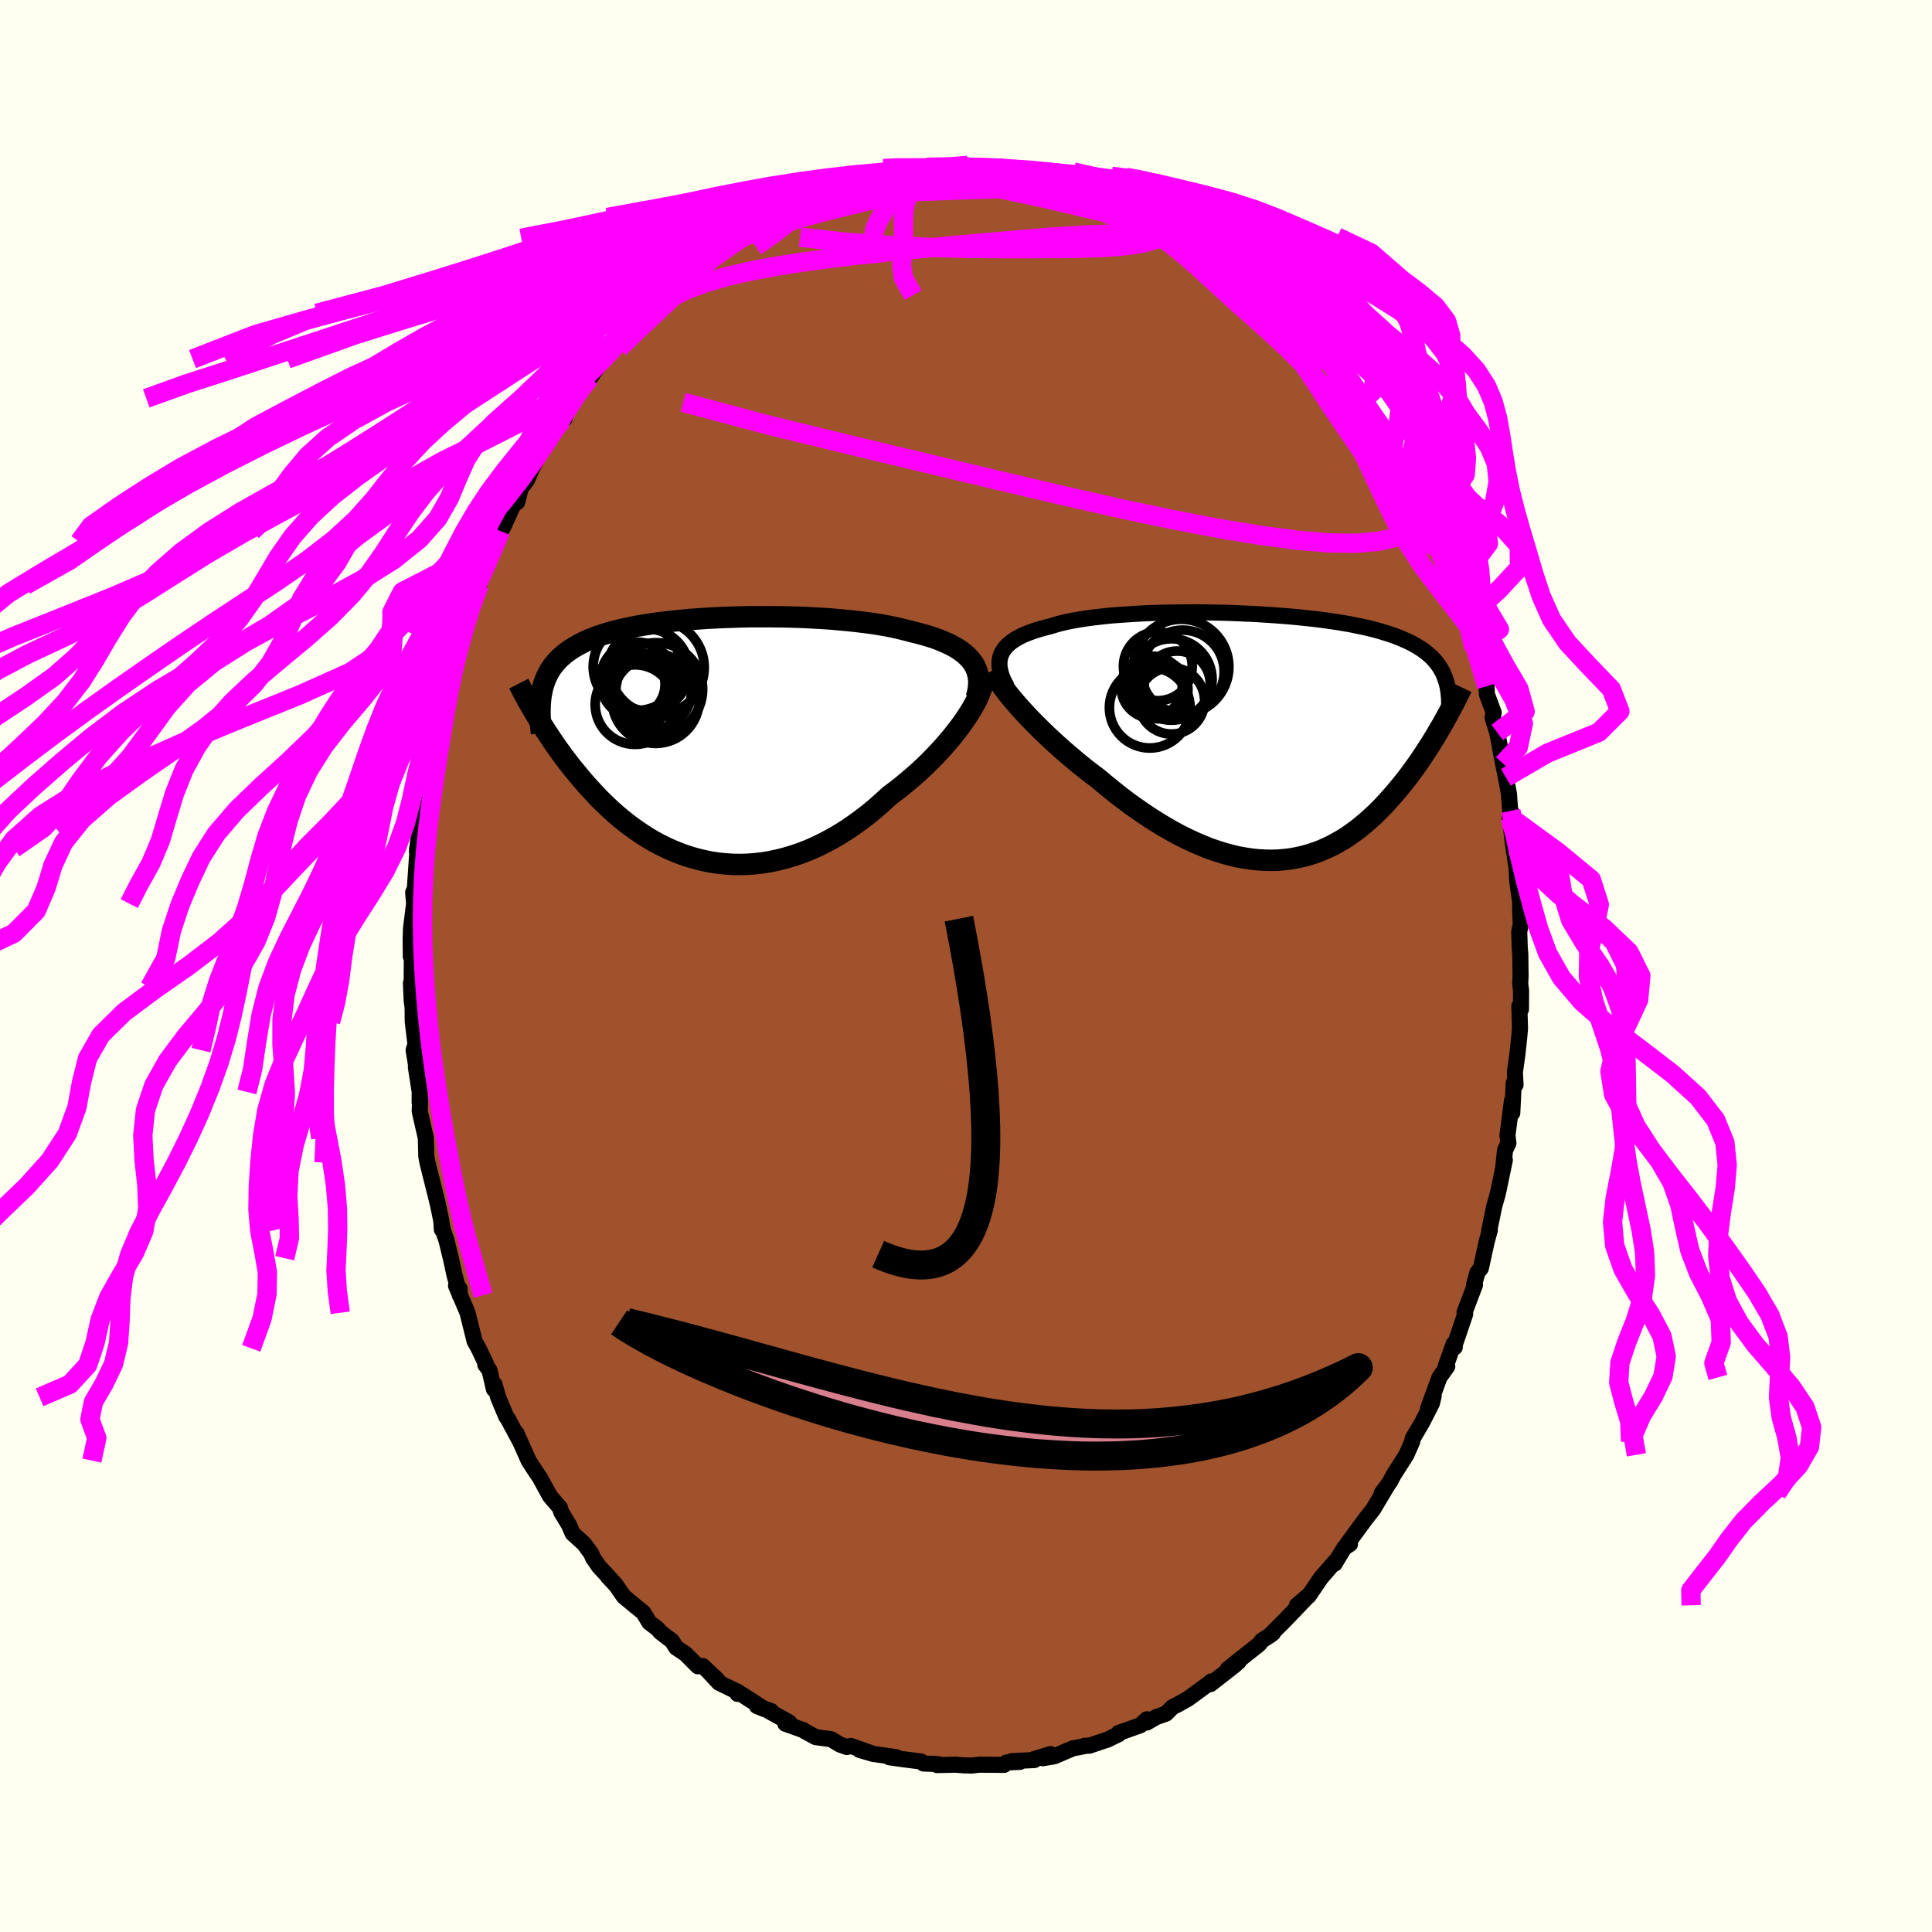 <svg viewBox="-100 -100 200 200" xmlns="http://www.w3.org/2000/svg" width="500" height="500" id="face-svg">
    <defs>
      <clipPath id="leftEyeClipPath">
        <polyline points="27.66,-7.96 27.44,-8.25 27.18,-8.53 26.9,-8.8 26.59,-9.05 26.24,-9.3 25.87,-9.53 25.47,-9.75 25.04,-9.96 24.58,-10.16 24.1,-10.36 23.6,-10.54 23.07,-10.71 22.51,-10.87 21.94,-11.02 21.34,-11.17 20.73,-11.33 20.09,-11.49 19.42,-11.64 18.71,-11.78 17.97,-11.91 17.2,-12.03 16.41,-12.13 15.59,-12.23 14.74,-12.32 13.88,-12.4 13,-12.48 12.1,-12.54 11.19,-12.59 10.27,-12.64 9.34,-12.67 8.4,-12.7 7.47,-12.71 6.53,-12.72 5.59,-12.72 4.65,-12.72 3.72,-12.7 2.8,-12.67 1.89,-12.64 0.99,-12.6 0.1,-12.55 -0.77,-12.49 -1.62,-12.43 -2.46,-12.35 -3.27,-12.27 -4.07,-12.18 -4.84,-12.09 -5.59,-11.98 -6.31,-11.87 -7.01,-11.75 -7.68,-11.62 -8.33,-11.48 -8.95,-11.34 -9.55,-11.19 -10.11,-11.03 -10.65,-10.86 -11.17,-10.69 -11.65,-10.5 -12.12,-10.32 -12.55,-10.12 -12.96,-9.91 -13.35,-9.7 -13.71,-9.49 -14.06,-9.26 -14.38,-9.03 -14.68,-8.79 -14.97,-8.54 -15.23,-8.29 -15.47,-8.03 -15.7,-7.76 -15.91,-7.48 -16.1,-7.19 -16.27,-6.89 -16.42,-6.59 -16.56,-6.28 -16.68,-5.96 -16.79,-5.63 -16.88,-5.3 -16.95,-4.95 -17.02,-4.6 -17.46,-2.39 -17.23,-2.02 -17,-1.63 -16.75,-1.24 -16.5,-0.84 -16.23,-0.44 -15.96,-0.03 -15.68,0.38 -15.39,0.8 -15.09,1.22 -14.78,1.65 -14.46,2.07 -14.13,2.51 -13.79,2.94 -13.43,3.37 -13.07,3.81 -12.7,4.25 -12.31,4.7 -11.91,5.14 -11.49,5.59 -11.07,6.04 -10.63,6.48 -10.17,6.92 -9.7,7.36 -9.21,7.79 -8.71,8.21 -8.19,8.63 -7.66,9.03 -7.11,9.42 -6.55,9.8 -5.97,10.17 -5.38,10.52 -4.77,10.85 -4.14,11.16 -3.51,11.45 -2.85,11.72 -2.18,11.97 -1.5,12.19 -0.81,12.38 -0.1,12.55 0.62,12.69 1.35,12.8 2.09,12.87 2.84,12.92 3.6,12.93 4.36,12.91 5.14,12.85 5.92,12.76 6.71,12.63 7.5,12.46 8.29,12.26 9.09,12.02 9.89,11.75 10.68,11.44 11.48,11.09 12.27,10.7 13.06,10.28 13.84,9.83 14.62,9.34 15.38,8.82 16.14,8.27 16.89,7.69 17.62,7.09 18.34,6.45 19.05,5.8 19.67,5.34 20.27,4.87 20.86,4.38 21.44,3.89 22.01,3.39 22.56,2.88 23.1,2.36 23.61,1.84 24.11,1.31 24.6,0.78 25.06,0.25 25.5,-0.27 25.91,-0.79 26.31,-1.31 26.68,-1.82" />
      </clipPath>
      <clipPath id="rightEyeClipPath">
        <polyline points="-27.51,-8.5 -27.39,-8.77 -27.23,-9.03 -27.05,-9.27 -26.83,-9.51 -26.57,-9.74 -26.29,-9.95 -25.97,-10.16 -25.62,-10.35 -25.25,-10.54 -24.84,-10.71 -24.4,-10.88 -23.94,-11.04 -23.45,-11.19 -22.93,-11.33 -22.38,-11.47 -21.87,-11.63 -21.32,-11.78 -20.72,-11.92 -20.08,-12.05 -19.4,-12.17 -18.69,-12.28 -17.94,-12.38 -17.15,-12.47 -16.33,-12.56 -15.49,-12.63 -14.62,-12.69 -13.72,-12.75 -12.81,-12.8 -11.88,-12.84 -10.93,-12.87 -9.97,-12.89 -9,-12.9 -8.02,-12.91 -7.04,-12.91 -6.06,-12.9 -5.08,-12.88 -4.1,-12.86 -3.13,-12.82 -2.17,-12.78 -1.22,-12.74 -0.28,-12.68 0.65,-12.62 1.55,-12.55 2.44,-12.48 3.31,-12.4 4.16,-12.31 4.98,-12.22 5.78,-12.12 6.56,-12.01 7.31,-11.9 8.03,-11.78 8.73,-11.66 9.4,-11.52 10.04,-11.39 10.65,-11.25 11.24,-11.1 11.8,-10.94 12.33,-10.78 12.83,-10.62 13.31,-10.45 13.77,-10.27 14.19,-10.09 14.6,-9.91 14.99,-9.72 15.35,-9.52 15.69,-9.32 16.02,-9.11 16.32,-8.9 16.6,-8.68 16.86,-8.46 17.11,-8.23 17.33,-7.99 17.54,-7.75 17.73,-7.5 17.91,-7.24 18.06,-6.98 18.21,-6.71 18.33,-6.44 18.44,-6.16 18.16,-1.27 17.91,-0.85 17.66,-0.42 17.41,0.01 17.14,0.44 16.87,0.88 16.58,1.32 16.29,1.77 15.99,2.22 15.69,2.66 15.37,3.11 15.04,3.56 14.71,4.01 14.36,4.46 14.01,4.9 13.65,5.34 13.27,5.79 12.89,6.23 12.49,6.67 12.09,7.11 11.67,7.54 11.23,7.97 10.79,8.38 10.33,8.79 9.86,9.18 9.38,9.57 8.88,9.93 8.37,10.29 7.85,10.62 7.31,10.93 6.76,11.23 6.19,11.5 5.62,11.75 5.03,11.97 4.42,12.17 3.81,12.34 3.18,12.48 2.54,12.6 1.88,12.68 1.22,12.74 0.54,12.76 -0.15,12.75 -0.85,12.71 -1.55,12.64 -2.27,12.53 -3,12.4 -3.74,12.22 -4.48,12.02 -5.23,11.78 -5.99,11.52 -6.75,11.21 -7.52,10.88 -8.29,10.52 -9.07,10.13 -9.84,9.71 -10.62,9.26 -11.4,8.79 -12.18,8.29 -12.95,7.77 -13.73,7.23 -14.5,6.67 -15.26,6.09 -16.01,5.49 -16.76,4.88 -17.5,4.26 -18.13,3.79 -18.75,3.31 -19.36,2.82 -19.96,2.32 -20.55,1.82 -21.13,1.32 -21.7,0.81 -22.25,0.31 -22.79,-0.2 -23.31,-0.7 -23.81,-1.2 -24.3,-1.69 -24.77,-2.18 -25.21,-2.66 -25.64,-3.13" />
      </clipPath>
      <filter id="fuzzy">
        <feTurbulence id="turbulence" baseFrequency="0.05" numOctaves="3" type="noise" result="noise" />
        <feDisplacementMap in="SourceGraphic" in2="noise" scale="2" />
      </filter>
      <linearGradient id="rainbowGradient" x1="0%" y1="0%" x2="100%" y2="0%">
        <stop offset="0%" style="stop-color: [object Object]; stop-opacity: 1" />
        <stop offset="50%" style="stop-color: [object Object]; stop-opacity: 1" />
        <stop offset="100%" style="stop-color: [object Object]; stop-opacity: 1" />
      </linearGradient>
    </defs>
    <rect x="-100" y="-100" width="100%" height="100%" fill="rgb(255, 255, 240)" />
    <polyline id="faceContour" points="57.41,1.07 57.37,1.87 57.46,2.53 57.45,4.48 57.28,4.15 57.35,6.44 57.28,7.28 57.07,9.23 56.82,10.99 56.89,12.3 56.7,12.1 56.55,15.21 56.52,13.92 56.05,17.55 56.15,18.34 55.8,19.08 55.61,20.88 55.78,20.09 55.13,23.21 55.02,23.69 54.69,24.84 54.17,27.36 54.23,27.33 53.9,28.54 53.3,31.28 52.94,31.73 52.6,32.98 52.69,33.01 51.61,35.85 51.68,36.02 50.51,39.47 50.6,39.46 50.49,39.1 49.65,41.46 49.82,41.45 49.01,42.59 47.83,45.81 48.41,44.53 48.23,45.28 47.22,47.25 46.24,48.92 46.2,49.22 45.59,50.6 44.28,52.66 43.92,53.34 43.63,53.77 43.04,54.57 43.6,53.81 42.14,56.26 41.37,57.23 39.45,59.85 39.75,59.84 39.18,60.2 38.24,61.73 38.18,61.86 38.22,61.64 36.75,63.33 35.47,65.21 35.45,65.16 34.26,66.18 35.26,65.39 32.93,67.82 31.61,69.13 31.78,69.06 31.46,69.3 30.65,69.81 30.33,70.22 27.1,72.78 28.24,72 27.77,72.42 25.31,74.34 25.39,74.06 25.3,74.16 22.99,75.85 21.87,76.48 21.4,76.7 20.7,77.4 19.69,77.75 18.71,78.32 18.72,77.98 18.05,78.6 15.79,79.4 15.79,79.53 14.64,80.09 14.47,80.14 12.78,80.71 12.27,80.72 12.27,80.76 11.06,80.99 9.14,81.81 7.94,82.01 8.75,81.58 7.06,82.1 7.08,82.2 4.74,82.31 5.58,82.39 4.2,82.45 3.94,82.7 1.35,82.68 0.58,82.77 -0.21,82.75 -1.05,82.68 -2.99,82.72 -2.64,82.71 -2.96,82.61 -4.4,82.56 -4.66,82.35 -6.53,82.11 -7.93,81.91 -7.22,81.9 -9.49,81.58 -11,81.16 -9.55,81.58 -11.91,80.74 -12.33,80.85 -13.04,80.6 -13.97,80.04 -15.55,79.83 -16.71,79.2 -16.82,79.11 -18.7,78.44 -18.29,78.3 -20.43,77.12 -20.18,77.12 -21.64,76.61 -20.83,76.94 -23.74,75.07 -23.65,75.35 -23.81,75.06 -25.57,74.2 -26.57,73.13 -25.75,73.88 -27.26,72.46 -27.76,72.49 -29.03,71.21 -30,70.56 -30.43,69.88 -31.63,68.96 -31.94,68.6 -32.79,67.95 -33.4,66.93 -34.44,66.09 -35.43,65.26 -36.23,64.11 -37.07,63.21 -36.28,64.02 -38,62.16 -38.63,61.24 -38.78,60.85 -39.55,59.8 -40.72,58.74 -41.09,57.88 -41.91,56.52 -42.03,56.09 -43.06,54.89 -44.13,52.94 -44.52,52.37 -45.28,51.2 -45.63,50.4 -46.54,48.37 -46.14,49.27 -47.43,46.86 -47.6,46.64 -48.43,44.65 -48.81,43.32 -48.87,43.81 -49.33,41.84 -49.76,41.28 -49.68,41.21 -50.46,39.58 -50.87,38.84 -51.6,35.9 -52.79,33.1 -52.43,33.4 -52.4,34.08 -52.97,31.91 -53.33,30.25 -53.79,28.37 -54.13,27.4 -54.28,26.71 -54.26,27.28 -54.32,26.35 -54.68,24.63 -54.94,23.58 -55.75,20.35 -55.87,19.71 -55.92,17.8 -56.55,15.06 -56.51,13.82 -56.56,14.14 -56.55,13.04 -56.95,10.46 -56.82,10.95 -57.18,8.71 -56.99,8.11 -57.27,5.77 -57.29,4.25 -57.38,3.62 -57.46,1.78 -57.39,2.2 -57.36,-1.54 -57.47,-0.97 -57.49,-2.74 -57.45,-3.91 -57.13,-6.46 -57.23,-7.62 -57.06,-7.97 -57.04,-8.22 -56.81,-11.6 -56.82,-12.18 -56.84,-11.85 -56.53,-14.43 -56.23,-16.38 -56.47,-16.25 -55.88,-18.59 -55.98,-19.23 -55.73,-19.91 -55.25,-22.67 -55.16,-22.88 -55.1,-23.38 -54.06,-27.46 -53.74,-28.72 -53.83,-28.73 -53.28,-31.02 -53.75,-29.07 -52.97,-31.81 -53.11,-31.41 -52.29,-34.31 -52.06,-34.84 -51.81,-35.86 -51.31,-37.5 -50.4,-39.68 -50.4,-39.42 -50.36,-39.61 -49.11,-42.71 -48.57,-43.9 -48.5,-44.11 -48.19,-45.03 -47.92,-45.41 -46.58,-48.36 -46.46,-48.01 -46.1,-49.45 -45.46,-50.28 -44.86,-51.64 -44.3,-52.7 -43.21,-54.44 -43.51,-53.99 -41.83,-56.48 -41.53,-56.7 -41.83,-56.7 -40.46,-58.76 -39.81,-59.9 -38.98,-60.76 -38.49,-61.67 -38.93,-60.88 -37.17,-63.33 -37.46,-62.83 -35.58,-64.94 -34.17,-66.65 -35.52,-65.04 -33.51,-66.86 -33.48,-67.2 -33.24,-67.57 -32.58,-67.88 -31.41,-69.44 -29.88,-70.47 -29.05,-71.48 -28.86,-71.33 -26.33,-73.62 -27.22,-72.77 -26.63,-73.31 -24.31,-74.97 -24.94,-74.49 -23.94,-75.34 -21.97,-76.28 -22.35,-76.21 -21.35,-76.76 -20.55,-77.13 -20.16,-77.49 -19.21,-78.16 -18.36,-78.38 -16.29,-79.39 -15.53,-79.79 -14.66,-80.11 -13.95,-80.29 -13.7,-80.44 -12.25,-80.76 -11.91,-80.75 -11.22,-81.17 -9.24,-81.65 -9.38,-81.61 -8.39,-81.98 -7.25,-82.01 -7.04,-82.29 -4.35,-82.55 -5.05,-82.48 -4.69,-82.61 -2.21,-82.68 -2.33,-82.79 -1.84,-82.72 0.65,-82.61 0.17,-82.88 3.1,-82.44 3.7,-82.51 3.42,-82.46 3.87,-82.59 4.9,-82.34 6.88,-82.2 6.61,-82.01 7.98,-81.75 9.45,-81.65 9.84,-81.35 10.8,-81.39 10.73,-81.29 12.14,-80.81 13.19,-80.56 14.3,-79.99 15.65,-79.4 17.23,-78.81 16.61,-79.17 18.13,-78.71 18.44,-78.38 18.78,-78.21 18.99,-78.24 21.81,-76.38 23.09,-75.79 23.02,-75.66 24.43,-74.82 23.59,-75.47 24.53,-74.66 26.4,-73.44 27.2,-73.17 28.3,-72.19 28.74,-71.76 29.2,-71.17 30.12,-70.44 31.22,-69.23 30.72,-69.84 31.89,-68.65 33.86,-67.22 34.52,-66.36 35.05,-65.5 36.43,-64.03 35.97,-64.68 36.45,-63.51 37.01,-63.1 37.62,-62.64 38.94,-60.81 39.94,-59.49 40.01,-59.41 41.13,-57.43 40.78,-58.26 42.18,-56.13 41.97,-56.14 43.1,-54.74 43.4,-54.33 43.82,-53.3 44.1,-52.97 45.26,-50.64 45.83,-49.69 45.82,-50.21 47.2,-47.25 47.18,-46.67 47.61,-46.6 48.62,-44.4 48.42,-44.42 49.66,-41.16 49.62,-41.55 50.59,-38.87 50.68,-38.71 51.6,-35.99 51.24,-36.98 51.82,-35.43 52.42,-33.94 52.58,-32.9 53.37,-30.96 53.32,-30.65 53.89,-28.96 53.92,-28.14 54.63,-26.22 54.51,-25.7 54.99,-24.17 55.47,-21.68 55.28,-22.6 55.6,-20.95 55.89,-19.53 56.21,-17.8 56.41,-14.9 56.4,-16.06 56.28,-15.44 56.64,-12.49 56.89,-10.85 56.99,-10.2 57.06,-8.82 57.37,-6.6 57.37,-5.72 57.43,-4.27 57.27,-3.57 57.32,-1.99 57.38,-1.18 57.41,1.07 57.37,1.87" fill="rgb(160, 82, 45)" stroke="black" stroke-width="1.667" stroke-linejoin="round" filter="url(#fuzzy)" />
    <g transform="translate(31.13 -23.7)">
      <polyline id="rightCountour" points="-27.51,-8.5 -27.39,-8.77 -27.23,-9.03 -27.05,-9.27 -26.83,-9.51 -26.57,-9.74 -26.29,-9.95 -25.97,-10.16 -25.62,-10.35 -25.25,-10.54 -24.84,-10.71 -24.4,-10.88 -23.94,-11.04 -23.45,-11.19 -22.93,-11.33 -22.38,-11.47 -21.87,-11.63 -21.32,-11.78 -20.72,-11.92 -20.08,-12.05 -19.4,-12.17 -18.69,-12.28 -17.94,-12.38 -17.15,-12.47 -16.33,-12.56 -15.49,-12.63 -14.62,-12.69 -13.72,-12.75 -12.81,-12.8 -11.88,-12.84 -10.93,-12.87 -9.97,-12.89 -9,-12.9 -8.02,-12.91 -7.04,-12.91 -6.06,-12.9 -5.08,-12.88 -4.1,-12.86 -3.13,-12.82 -2.17,-12.78 -1.22,-12.74 -0.28,-12.68 0.65,-12.62 1.55,-12.55 2.44,-12.48 3.31,-12.4 4.16,-12.31 4.98,-12.22 5.78,-12.12 6.56,-12.01 7.31,-11.9 8.03,-11.78 8.73,-11.66 9.4,-11.52 10.04,-11.39 10.65,-11.25 11.24,-11.1 11.8,-10.94 12.33,-10.78 12.83,-10.62 13.31,-10.45 13.77,-10.27 14.19,-10.09 14.6,-9.91 14.99,-9.72 15.35,-9.52 15.69,-9.32 16.02,-9.11 16.32,-8.9 16.6,-8.68 16.86,-8.46 17.11,-8.23 17.33,-7.99 17.54,-7.75 17.73,-7.5 17.91,-7.24 18.06,-6.98 18.21,-6.71 18.33,-6.44 18.44,-6.16 18.16,-1.27 17.91,-0.85 17.66,-0.42 17.41,0.01 17.14,0.44 16.87,0.88 16.58,1.32 16.29,1.77 15.99,2.22 15.69,2.66 15.37,3.11 15.04,3.56 14.71,4.01 14.36,4.46 14.01,4.9 13.65,5.34 13.27,5.79 12.89,6.23 12.49,6.67 12.09,7.11 11.67,7.54 11.23,7.97 10.79,8.38 10.33,8.79 9.86,9.18 9.38,9.57 8.88,9.93 8.37,10.29 7.85,10.62 7.31,10.93 6.76,11.23 6.19,11.5 5.62,11.75 5.03,11.97 4.42,12.17 3.81,12.34 3.18,12.48 2.54,12.6 1.88,12.68 1.22,12.74 0.54,12.76 -0.15,12.75 -0.85,12.71 -1.55,12.64 -2.27,12.53 -3,12.4 -3.74,12.22 -4.48,12.02 -5.23,11.78 -5.99,11.52 -6.75,11.21 -7.52,10.88 -8.29,10.52 -9.07,10.13 -9.84,9.71 -10.62,9.26 -11.4,8.79 -12.18,8.29 -12.95,7.77 -13.73,7.23 -14.5,6.67 -15.26,6.09 -16.01,5.49 -16.76,4.88 -17.5,4.26 -18.13,3.79 -18.75,3.31 -19.36,2.82 -19.96,2.32 -20.55,1.82 -21.13,1.32 -21.7,0.81 -22.25,0.31 -22.79,-0.2 -23.31,-0.7 -23.81,-1.2 -24.3,-1.69 -24.77,-2.18 -25.21,-2.66 -25.64,-3.13" fill="white" stroke="white" stroke-width="0" stroke-linejoin="round" filter="url(#fuzzy)" />
    </g>
    <g transform="translate(-26.96 -23.44)">
      <polyline id="leftCountour" points="27.66,-7.96 27.44,-8.25 27.18,-8.53 26.9,-8.8 26.59,-9.05 26.24,-9.3 25.87,-9.53 25.47,-9.75 25.04,-9.96 24.58,-10.16 24.1,-10.36 23.6,-10.54 23.07,-10.71 22.51,-10.87 21.94,-11.02 21.34,-11.17 20.73,-11.33 20.09,-11.49 19.42,-11.64 18.71,-11.78 17.97,-11.91 17.2,-12.03 16.41,-12.13 15.59,-12.23 14.74,-12.32 13.88,-12.4 13,-12.48 12.1,-12.54 11.19,-12.59 10.27,-12.64 9.34,-12.67 8.4,-12.7 7.47,-12.71 6.53,-12.72 5.59,-12.72 4.65,-12.72 3.72,-12.7 2.8,-12.67 1.89,-12.64 0.99,-12.6 0.1,-12.55 -0.77,-12.49 -1.62,-12.43 -2.46,-12.35 -3.27,-12.27 -4.07,-12.18 -4.84,-12.09 -5.59,-11.98 -6.31,-11.87 -7.01,-11.75 -7.68,-11.62 -8.33,-11.48 -8.95,-11.34 -9.55,-11.19 -10.11,-11.03 -10.65,-10.86 -11.17,-10.69 -11.65,-10.5 -12.12,-10.32 -12.55,-10.12 -12.96,-9.91 -13.35,-9.7 -13.71,-9.49 -14.06,-9.26 -14.38,-9.03 -14.68,-8.79 -14.97,-8.54 -15.23,-8.29 -15.47,-8.03 -15.7,-7.76 -15.91,-7.48 -16.1,-7.19 -16.27,-6.89 -16.42,-6.59 -16.56,-6.28 -16.68,-5.96 -16.79,-5.63 -16.88,-5.3 -16.95,-4.95 -17.02,-4.6 -17.46,-2.39 -17.23,-2.02 -17,-1.63 -16.75,-1.24 -16.5,-0.84 -16.23,-0.44 -15.96,-0.03 -15.68,0.38 -15.39,0.8 -15.09,1.22 -14.78,1.65 -14.46,2.07 -14.13,2.51 -13.79,2.94 -13.43,3.37 -13.07,3.81 -12.7,4.25 -12.31,4.7 -11.91,5.14 -11.49,5.59 -11.07,6.04 -10.63,6.48 -10.17,6.92 -9.7,7.36 -9.21,7.79 -8.71,8.21 -8.19,8.63 -7.66,9.03 -7.11,9.42 -6.55,9.8 -5.97,10.17 -5.38,10.52 -4.77,10.85 -4.14,11.16 -3.51,11.45 -2.85,11.72 -2.18,11.97 -1.5,12.19 -0.81,12.38 -0.1,12.55 0.62,12.69 1.35,12.8 2.09,12.87 2.84,12.92 3.6,12.93 4.36,12.91 5.14,12.85 5.92,12.76 6.71,12.63 7.5,12.46 8.29,12.26 9.09,12.02 9.89,11.75 10.68,11.44 11.48,11.09 12.27,10.7 13.06,10.28 13.84,9.83 14.62,9.34 15.38,8.82 16.14,8.27 16.89,7.69 17.62,7.09 18.34,6.45 19.05,5.8 19.67,5.34 20.27,4.87 20.86,4.38 21.44,3.89 22.01,3.39 22.56,2.88 23.1,2.36 23.61,1.84 24.11,1.31 24.6,0.78 25.06,0.25 25.5,-0.27 25.91,-0.79 26.31,-1.31 26.68,-1.82" fill="white" stroke="white" stroke-width="0" stroke-linejoin="round" filter="url(#fuzzy)" />
    </g>
    <g transform="translate(31.13 -23.7)">
      <polyline id="rightUpper" points="-26.88,-5.17 -27.09,-5.56 -27.27,-5.93 -27.42,-6.3 -27.53,-6.65 -27.61,-6.99 -27.66,-7.31 -27.67,-7.63 -27.65,-7.93 -27.6,-8.22 -27.51,-8.5 -27.39,-8.77 -27.23,-9.03 -27.05,-9.27 -26.83,-9.51 -26.57,-9.74 -26.29,-9.95 -25.97,-10.16 -25.62,-10.35 -25.25,-10.54 -24.84,-10.71 -24.4,-10.88 -23.94,-11.04 -23.45,-11.19 -22.93,-11.33 -22.38,-11.47 -21.87,-11.63 -21.32,-11.78 -20.72,-11.92 -20.08,-12.05 -19.4,-12.17 -18.69,-12.28 -17.94,-12.38 -17.15,-12.47 -16.33,-12.56 -15.49,-12.63 -14.62,-12.69 -13.72,-12.75 -12.81,-12.8 -11.88,-12.84 -10.93,-12.87 -9.97,-12.89 -9,-12.9 -8.02,-12.91 -7.04,-12.91 -6.06,-12.9 -5.08,-12.88 -4.1,-12.86 -3.13,-12.82 -2.17,-12.78 -1.22,-12.74 -0.28,-12.68 0.65,-12.62 1.55,-12.55 2.44,-12.48 3.31,-12.4 4.16,-12.31 4.98,-12.22 5.78,-12.12 6.56,-12.01 7.31,-11.9 8.03,-11.78 8.73,-11.66 9.4,-11.52 10.04,-11.39 10.65,-11.25 11.24,-11.1 11.8,-10.94 12.33,-10.78 12.83,-10.62 13.31,-10.45 13.77,-10.27 14.19,-10.09 14.6,-9.91 14.99,-9.72 15.35,-9.52 15.69,-9.32 16.02,-9.11 16.32,-8.9 16.6,-8.68 16.86,-8.46 17.11,-8.23 17.33,-7.99 17.54,-7.75 17.73,-7.5 17.91,-7.24 18.06,-6.98 18.21,-6.71 18.33,-6.44 18.44,-6.16 18.54,-5.88 18.63,-5.59 18.7,-5.29 18.76,-4.99 18.81,-4.68 18.84,-4.37 18.87,-4.05 18.88,-3.73 18.89,-3.4 18.88,-3.07" fill="none" stroke="black" stroke-width="1.667" stroke-linejoin="round" filter="url(#fuzzy)" />
      <polyline id="rightLower" points="-28.33,-6.9 -28.21,-6.63 -28.05,-6.33 -27.86,-6 -27.63,-5.65 -27.37,-5.27 -27.08,-4.88 -26.76,-4.46 -26.41,-4.03 -26.04,-3.59 -25.64,-3.13 -25.21,-2.66 -24.77,-2.18 -24.3,-1.69 -23.81,-1.2 -23.31,-0.7 -22.79,-0.2 -22.25,0.31 -21.7,0.81 -21.13,1.32 -20.55,1.82 -19.96,2.32 -19.36,2.82 -18.75,3.31 -18.13,3.79 -17.5,4.26 -16.76,4.88 -16.01,5.49 -15.26,6.09 -14.5,6.67 -13.73,7.23 -12.95,7.77 -12.18,8.29 -11.4,8.79 -10.62,9.26 -9.84,9.71 -9.07,10.13 -8.29,10.52 -7.52,10.88 -6.75,11.21 -5.99,11.52 -5.23,11.78 -4.48,12.02 -3.74,12.22 -3,12.4 -2.27,12.53 -1.55,12.64 -0.85,12.71 -0.15,12.75 0.54,12.76 1.22,12.74 1.88,12.68 2.54,12.6 3.18,12.48 3.81,12.34 4.42,12.17 5.03,11.97 5.62,11.75 6.19,11.5 6.76,11.23 7.31,10.93 7.85,10.62 8.37,10.29 8.88,9.93 9.38,9.57 9.86,9.18 10.33,8.79 10.79,8.38 11.23,7.97 11.67,7.54 12.09,7.11 12.49,6.67 12.89,6.23 13.27,5.79 13.65,5.34 14.01,4.9 14.36,4.46 14.71,4.01 15.04,3.56 15.37,3.11 15.69,2.66 15.99,2.22 16.29,1.77 16.58,1.32 16.87,0.88 17.14,0.44 17.41,0.01 17.66,-0.42 17.91,-0.85 18.16,-1.27 18.39,-1.69 18.62,-2.1 18.84,-2.5 19.05,-2.9 19.26,-3.29 19.46,-3.67 19.65,-4.05 19.84,-4.42 20.02,-4.78 20.19,-5.14" fill="none" stroke="black" stroke-width="2.222" stroke-linejoin="round" filter="url(#fuzzy)" />
      <circle r="3.436" cx="-9.862" cy="-3.747" stroke="black" fill="none" stroke-width="1.0" filter="url(#fuzzy)" clip-path="url(#rightEyeClipPath)" /><circle r="4.302" cx="-8.707" cy="-6.772" stroke="black" fill="none" stroke-width="1.0" filter="url(#fuzzy)" clip-path="url(#rightEyeClipPath)" /><circle r="3.562" cx="-11.272" cy="-7.327" stroke="black" fill="none" stroke-width="1.0" filter="url(#fuzzy)" clip-path="url(#rightEyeClipPath)" /><circle r="4.218" cx="-9.867" cy="-5.962" stroke="black" fill="none" stroke-width="1.0" filter="url(#fuzzy)" clip-path="url(#rightEyeClipPath)" /><circle r="3.22" cx="-11.852" cy="-5.157" stroke="black" fill="none" stroke-width="1.0" filter="url(#fuzzy)" clip-path="url(#rightEyeClipPath)" /><circle r="3.024" cx="-11.177" cy="-4.912" stroke="black" fill="none" stroke-width="1.0" filter="url(#fuzzy)" clip-path="url(#rightEyeClipPath)" /><circle r="4.928" cx="-8.847" cy="-7.267" stroke="black" fill="none" stroke-width="1.0" filter="url(#fuzzy)" clip-path="url(#rightEyeClipPath)" /><circle r="4.178" cx="-12.107" cy="-3.042" stroke="black" fill="none" stroke-width="1.0" filter="url(#fuzzy)" clip-path="url(#rightEyeClipPath)" /><circle r="3.116" cx="-11.857" cy="-5.212" stroke="black" fill="none" stroke-width="1.0" filter="url(#fuzzy)" clip-path="url(#rightEyeClipPath)" /><circle r="3.418" cx="-9.257" cy="-5.487" stroke="black" fill="none" stroke-width="1.0" filter="url(#fuzzy)" clip-path="url(#rightEyeClipPath)" />
      </g>
    <g transform="translate(-26.96 -23.44)">
      <polyline id="leftUpper" points="28.02,-4.31 28.14,-4.74 28.22,-5.15 28.27,-5.55 28.29,-5.94 28.27,-6.31 28.21,-6.67 28.12,-7.01 28,-7.34 27.85,-7.66 27.66,-7.96 27.44,-8.25 27.18,-8.53 26.9,-8.8 26.59,-9.05 26.24,-9.3 25.87,-9.53 25.47,-9.75 25.04,-9.96 24.58,-10.16 24.1,-10.36 23.6,-10.54 23.07,-10.71 22.51,-10.87 21.94,-11.02 21.34,-11.17 20.73,-11.33 20.09,-11.49 19.42,-11.64 18.71,-11.78 17.97,-11.91 17.2,-12.03 16.41,-12.13 15.59,-12.23 14.74,-12.32 13.88,-12.4 13,-12.48 12.1,-12.54 11.19,-12.59 10.27,-12.64 9.34,-12.67 8.4,-12.7 7.47,-12.71 6.53,-12.72 5.59,-12.72 4.65,-12.72 3.72,-12.7 2.8,-12.67 1.89,-12.64 0.99,-12.6 0.1,-12.55 -0.77,-12.49 -1.62,-12.43 -2.46,-12.35 -3.27,-12.27 -4.07,-12.18 -4.84,-12.09 -5.59,-11.98 -6.31,-11.87 -7.01,-11.75 -7.68,-11.62 -8.33,-11.48 -8.95,-11.34 -9.55,-11.19 -10.11,-11.03 -10.65,-10.86 -11.17,-10.69 -11.65,-10.5 -12.12,-10.32 -12.55,-10.12 -12.96,-9.91 -13.35,-9.7 -13.71,-9.49 -14.06,-9.26 -14.38,-9.03 -14.68,-8.79 -14.97,-8.54 -15.23,-8.29 -15.47,-8.03 -15.7,-7.76 -15.91,-7.48 -16.1,-7.19 -16.27,-6.89 -16.42,-6.59 -16.56,-6.28 -16.68,-5.96 -16.79,-5.63 -16.88,-5.3 -16.95,-4.95 -17.02,-4.6 -17.07,-4.24 -17.1,-3.88 -17.13,-3.5 -17.14,-3.12 -17.14,-2.73 -17.13,-2.33 -17.1,-1.93 -17.07,-1.51 -17.03,-1.1 -16.98,-0.67" fill="none" stroke="black" stroke-width="2.222" stroke-linejoin="round" filter="url(#fuzzy)" />
      <polyline id="leftLower" points="28.69,-5.92 28.65,-5.64 28.57,-5.31 28.44,-4.96 28.29,-4.57 28.1,-4.16 27.87,-3.73 27.62,-3.27 27.33,-2.8 27.02,-2.32 26.68,-1.82 26.31,-1.31 25.91,-0.79 25.5,-0.27 25.06,0.25 24.6,0.78 24.11,1.31 23.61,1.84 23.1,2.36 22.56,2.88 22.01,3.39 21.44,3.89 20.86,4.38 20.27,4.87 19.67,5.34 19.05,5.8 18.34,6.45 17.62,7.09 16.89,7.69 16.14,8.27 15.38,8.82 14.62,9.34 13.84,9.83 13.06,10.28 12.27,10.7 11.48,11.09 10.68,11.44 9.89,11.75 9.09,12.02 8.29,12.26 7.5,12.46 6.71,12.63 5.92,12.76 5.14,12.85 4.36,12.91 3.6,12.93 2.84,12.92 2.09,12.87 1.35,12.8 0.62,12.69 -0.1,12.55 -0.81,12.38 -1.5,12.19 -2.18,11.97 -2.85,11.72 -3.51,11.45 -4.14,11.16 -4.77,10.85 -5.38,10.52 -5.97,10.17 -6.55,9.8 -7.11,9.42 -7.66,9.03 -8.19,8.63 -8.71,8.21 -9.21,7.79 -9.7,7.36 -10.17,6.92 -10.63,6.48 -11.07,6.04 -11.49,5.59 -11.91,5.14 -12.31,4.7 -12.7,4.25 -13.07,3.81 -13.43,3.37 -13.79,2.94 -14.13,2.51 -14.46,2.07 -14.78,1.65 -15.09,1.22 -15.39,0.8 -15.68,0.38 -15.96,-0.03 -16.23,-0.44 -16.5,-0.84 -16.75,-1.24 -17,-1.63 -17.23,-2.02 -17.46,-2.39 -17.68,-2.77 -17.89,-3.13 -18.1,-3.49 -18.3,-3.84 -18.49,-4.18 -18.67,-4.52 -18.85,-4.84 -19.02,-5.17 -19.18,-5.48 -19.34,-5.79" fill="none" stroke="black" stroke-width="2.222" stroke-linejoin="round" filter="url(#fuzzy)" />
      <circle r="3.294" cx="-7.487" cy="-5.701" stroke="black" fill="none" stroke-width="1.0" filter="url(#fuzzy)" clip-path="url(#leftEyeClipPath)" /><circle r="3.83" cx="-7.052" cy="-6.251" stroke="black" fill="none" stroke-width="1.0" filter="url(#fuzzy)" clip-path="url(#leftEyeClipPath)" /><circle r="4.888" cx="-5.027" cy="-7.466" stroke="black" fill="none" stroke-width="1.0" filter="url(#fuzzy)" clip-path="url(#leftEyeClipPath)" /><circle r="3.456" cx="-6.537" cy="-5.066" stroke="black" fill="none" stroke-width="1.0" filter="url(#fuzzy)" clip-path="url(#leftEyeClipPath)" /><circle r="3.922" cx="-5.362" cy="-5.051" stroke="black" fill="none" stroke-width="1.0" filter="url(#fuzzy)" clip-path="url(#leftEyeClipPath)" /><circle r="4.824" cx="-5.127" cy="-5.201" stroke="black" fill="none" stroke-width="1.0" filter="url(#fuzzy)" clip-path="url(#leftEyeClipPath)" /><circle r="4.12" cx="-7.307" cy="-3.621" stroke="black" fill="none" stroke-width="1.0" filter="url(#fuzzy)" clip-path="url(#leftEyeClipPath)" /><circle r="4.238" cx="-5.952" cy="-7.196" stroke="black" fill="none" stroke-width="1.0" filter="url(#fuzzy)" clip-path="url(#leftEyeClipPath)" /><circle r="4.514" cx="-5.167" cy="-4.116" stroke="black" fill="none" stroke-width="1.0" filter="url(#fuzzy)" clip-path="url(#leftEyeClipPath)" /><circle r="4.526" cx="-7.107" cy="-7.536" stroke="black" fill="none" stroke-width="1.0" filter="url(#fuzzy)" clip-path="url(#leftEyeClipPath)" />
    </g>
    <g id="hairs">
      <polyline points="47.2,-47.25 47.18,-46.79 47.01,-46.22 46.54,-45.56 45.66,-44.9 44.36,-44.34 42.6,-43.95 40.34,-43.76 37.56,-43.8 34.25,-44.08 30.42,-44.59 26.07,-45.31 21.21,-46.25 15.83,-47.38 9.89,-48.73 3.34,-50.27 -3.86,-51.99 -11.73,-53.87 -20.24,-55.94 -29.28,-58.35" fill="none" stroke="rgb(255, 0, 255)" stroke-width="2" stroke-linejoin="round" filter="url(#fuzzy)" /><polyline points="-19.21,-78.16 -18.01,-78.57 -16.54,-79.04 -15.07,-79.41 -13.63,-79.66 -12.15,-79.83 -10.6,-79.94 -8.95,-80.02 -7.21,-80.09 -5.4,-80.16 -3.57,-80.22 -1.73,-80.29 0.06,-80.36 1.82,-80.42 3.54,-80.46 5.2,-80.48 6.8,-80.46 8.28,-80.41 9.59,-80.38 10.67,-80.39 11.44,-80.49 11.92,-80.66" fill="none" stroke="rgb(255, 0, 255)" stroke-width="2" stroke-linejoin="round" filter="url(#fuzzy)" /><polyline points="-33.24,-67.57 -32.38,-68.26 -31.24,-69.28 -30.05,-70.3 -28.88,-71.25 -27.78,-72.11 -26.73,-72.89 -25.73,-73.62 -24.77,-74.3 -23.85,-74.94 -22.98,-75.53 -22.2,-76.06 -21.52,-76.51 -20.98,-76.87 -20.58,-77.14 -20.31,-77.32 -20.17,-77.41 -20.14,-77.43 -20.24,-77.35 -20.51,-77.16 -21.01,-76.84 -21.81,-76.34 -22.91,-75.67 -24.33,-74.79" fill="none" stroke="rgb(255, 0, 255)" stroke-width="2" stroke-linejoin="round" filter="url(#fuzzy)" /><polyline points="10.8,-81.39 11.25,-81.15 12.3,-80.72 13.59,-80.18 14.96,-79.6 16.27,-79.03 17.44,-78.53 18.44,-78.1 19.28,-77.74 19.99,-77.41 20.6,-77.11 21.08,-76.87 21.31,-76.75 21.13,-76.86 20.45,-77.26 19.45,-77.83" fill="none" stroke="rgb(255, 0, 255)" stroke-width="2" stroke-linejoin="round" filter="url(#fuzzy)" /><polyline points="-33.24,-67.57 -32.26,-68.22 -30.75,-69.13 -28.93,-70 -26.9,-70.75 -24.7,-71.39 -22.33,-71.94 -19.81,-72.41 -17.1,-72.84 -14.22,-73.23 -11.17,-73.6 -7.99,-73.94 -4.71,-74.26 -1.39,-74.57 1.94,-74.87 5.27,-75.16 8.63,-75.44 12.08,-75.66 15.67,-75.79 19.33,-75.84" fill="none" stroke="rgb(255, 0, 255)" stroke-width="2" stroke-linejoin="round" filter="url(#fuzzy)" /><polyline points="40.78,-58.26 41.7,-56.81 42.3,-55.84 42.85,-54.97 43.38,-54.11 43.89,-53.24 44.38,-52.38 44.83,-51.55 45.23,-50.82 45.56,-50.21 45.78,-49.74 45.89,-49.44 45.89,-49.32 45.75,-49.39 45.48,-49.68 45.04,-50.22 44.42,-51.08 43.58,-52.31 42.49,-53.96 41.12,-56.05 39.54,-58.53 37.8,-61.35" fill="none" stroke="rgb(255, 0, 255)" stroke-width="2" stroke-linejoin="round" filter="url(#fuzzy)" /><polyline points="13.19,-80.56 14.39,-79.95 15.65,-79.29 16.82,-78.64 17.93,-77.96 19.06,-77.19 20.27,-76.31 21.6,-75.3 23.04,-74.19 24.54,-73.02 26.05,-71.83 27.49,-70.66 28.86,-69.55 30.16,-68.47 31.41,-67.42 32.62,-66.4 33.77,-65.43 34.82,-64.54 35.74,-63.77 36.47,-63.16 36.99,-62.78 37.24,-62.69 37.19,-62.91" fill="none" stroke="rgb(255, 0, 255)" stroke-width="2" stroke-linejoin="round" filter="url(#fuzzy)" /><polyline points="-24.31,-74.97 -24.23,-74.95 -23.33,-75.35 -22.16,-75.83 -20.9,-76.28 -19.55,-76.72 -18.09,-77.15 -16.48,-77.6 -14.75,-78.07 -12.92,-78.53 -11.06,-78.99 -9.23,-79.42 -7.47,-79.81 -5.81,-80.17 -4.24,-80.48 -2.74,-80.77 -1.31,-81.03 0.03,-81.27 1.23,-81.51 2.26,-81.73 3.09,-81.94 3.68,-82.15 3.94,-82.36" fill="none" stroke="rgb(255, 0, 255)" stroke-width="2" stroke-linejoin="round" filter="url(#fuzzy)" /><polyline points="47.2,-47.25 47.34,-46.76 47.65,-46.12 47.97,-45.36 48.21,-44.61 48.34,-44.01 48.32,-43.64 48.13,-43.57 47.76,-43.84 47.19,-44.49 46.39,-45.55 45.34,-47.04 43.99,-48.97 42.31,-51.36 40.32,-54.25 38.02,-57.63 35.47,-61.51 32.59,-65.98" fill="none" stroke="rgb(255, 0, 255)" stroke-width="2" stroke-linejoin="round" filter="url(#fuzzy)" /><polyline points="18.13,-78.71 18.43,-78.44 18.88,-78.12 19.54,-77.64 20.21,-77.1 20.68,-76.62 20.87,-76.22 20.79,-75.91 20.49,-75.64 20.01,-75.38 19.34,-75.13 18.46,-74.88 17.33,-74.67 15.9,-74.5 14.16,-74.38 12.07,-74.31 9.64,-74.27 6.85,-74.26 3.7,-74.26 0.22,-74.29 -3.61,-74.38 -7.79,-74.58 -12.34,-74.91 -17.18,-75.45" fill="none" stroke="rgb(255, 0, 255)" stroke-width="2" stroke-linejoin="round" filter="url(#fuzzy)" /><polyline points="-33.48,-67.2 -33.05,-67.65 -32.26,-68.38 -31.28,-69.28 -30.28,-70.19 -29.34,-71.01 -28.53,-71.71 -27.85,-72.26 -27.33,-72.67 -26.95,-72.94 -26.73,-73.05 -26.67,-73.02 -26.76,-72.84 -27.03,-72.49 -27.49,-71.99 -28.15,-71.32 -29.06,-70.45 -30.24,-69.35 -31.75,-67.93 -33.63,-66.15 -35.91,-63.95" fill="none" stroke="rgb(255, 0, 255)" stroke-width="2" stroke-linejoin="round" filter="url(#fuzzy)" /><polyline points="10.73,-81.29 12.01,-80.86 13.27,-80.37 14.53,-79.84 15.74,-79.31 16.85,-78.84 17.83,-78.41 18.73,-78.01 19.56,-77.61 20.36,-77.2 21.13,-76.78 21.84,-76.39 22.44,-76.05 22.84,-75.81 23,-75.72 22.87,-75.79 22.46,-76.02 21.81,-76.4 20.97,-76.88 19.96,-77.46 18.64,-78.19" fill="none" stroke="rgb(255, 0, 255)" stroke-width="2" stroke-linejoin="round" filter="url(#fuzzy)" /><polyline points="-9.38,-81.61 -8.33,-81.83 -7.13,-81.91 -5.79,-81.89 -4.34,-81.78 -2.83,-81.59 -1.22,-81.34 0.48,-81.04 2.27,-80.7 4.14,-80.33 6.06,-79.92 7.99,-79.5 9.88,-79.07 11.68,-78.64 13.37,-78.24 14.93,-77.86 16.35,-77.53 17.66,-77.23 18.86,-76.96 19.99,-76.68 21.08,-76.37 22.09,-76.07" fill="none" stroke="rgb(255, 0, 255)" stroke-width="2" stroke-linejoin="round" filter="url(#fuzzy)" /><polyline points="-11.22,-81.17 -9.9,-81.48 -8.99,-81.69 -8.06,-81.87 -7.06,-82.04 -6.03,-82.2 -5.03,-82.33 -4.07,-82.44 -3.17,-82.53 -2.31,-82.59 -1.52,-82.63 -0.82,-82.65 -0.26,-82.66 0.15,-82.65 0.35,-82.63 0.32,-82.6 0.05,-82.56 -0.46,-82.51 -1.2,-82.44 -2.17,-82.34 -3.44,-82.21 -5.05,-82.05 -7.01,-81.86" fill="none" stroke="rgb(255, 0, 255)" stroke-width="2" stroke-linejoin="round" filter="url(#fuzzy)" /><polyline points="56.64,-12.49 61.36,-9.95 61.81,-7.28 62.59,-4.75 64.03,-2.35 65.62,-0.06 66.93,2.2 67.76,4.48 68.17,6.81 68.31,9.19 68.36,11.61 68.4,14.07 68.36,16.56 68.13,19.05 67.7,21.53 67.21,24 66.93,26.47 67.15,28.94 68.01,31.39 69.38,33.79 70.89,36.11 72.05,38.32 72.49,40.43 72.15,42.49 71.18,44.52 69.94,46.55 69.05,48.6 69.4,50.6" fill="none" stroke="rgb(255, 0, 255)" stroke-width="2" stroke-linejoin="round" filter="url(#fuzzy)" /><polyline points="0.65,-82.61 -1.87,-82.67 -3.84,-82.55 -5.72,-82.32 -7.71,-81.99 -9.85,-81.6 -12.21,-81.15 -14.84,-80.64 -17.72,-80.04 -20.71,-79.36 -23.61,-78.61 -26.23,-77.79 -28.43,-76.91 -30.18,-75.97 -31.58,-74.97 -32.81,-73.91 -34.11,-72.76 -35.68,-71.54 -37.64,-70.24 -40.05,-68.87 -42.88,-67.43 -46.07,-65.93 -49.53,-64.39 -53.2,-62.79 -57.01,-61.14 -60.93,-59.43 -64.9,-57.66 -68.89,-55.82 -72.87,-53.9 -76.79,-51.91 -80.54,-49.88 -84.02,-47.85 -87.15,-45.86 -89.97,-43.95 -92.82,-41.98 -97.38,-39.42" fill="none" stroke="rgb(255, 0, 255)" stroke-width="2" stroke-linejoin="round" filter="url(#fuzzy)" /><polyline points="-4.69,-82.61 -5.48,-82.4 -7.33,-82.05 -9.54,-81.65 -11.87,-81.21 -14.13,-80.71 -16.27,-80.14 -18.3,-79.48 -20.31,-78.73 -22.39,-77.92 -24.58,-77.06 -26.89,-76.16 -29.25,-75.2 -31.6,-74.19 -33.89,-73.1 -36.14,-71.91 -38.41,-70.63 -40.76,-69.29 -43.22,-67.89 -45.82,-66.46 -48.67,-64.91 -51.85,-63.21 -55.27,-61.59 -58.53,-60.76" fill="none" stroke="rgb(255, 0, 255)" stroke-width="2" stroke-linejoin="round" filter="url(#fuzzy)" /><polyline points="-5.05,-82.48 -6.91,-82.25 -8.59,-81.9 -10.44,-81.47 -12.44,-80.98 -14.57,-80.42 -16.85,-79.8 -19.26,-79.08 -21.75,-78.28 -24.26,-77.41 -26.86,-76.46 -29.66,-75.45 -32.79,-74.35 -36.27,-73.17 -39.98,-71.91 -43.72,-70.59 -47.28,-69.24 -50.53,-67.88 -53.44,-66.5 -56.07,-65.11 -58.55,-63.69 -61.04,-62.2 -63.71,-60.62 -66.7,-58.96 -70.09,-57.22 -73.83,-55.4 -77.66,-53.52 -81.3,-51.58 -84.6,-49.59 -87.71,-47.57 -90.57,-45.56 -91.8,-43.9" fill="none" stroke="rgb(255, 0, 255)" stroke-width="2" stroke-linejoin="round" filter="url(#fuzzy)" /><polyline points="56.28,-15.44 57.79,-11.82 59.8,-8.97 62.78,-6.4 66.05,-3.91 68.64,-1.44 69.86,1.02 69.63,3.5 68.48,5.98 67.25,8.46 66.66,10.91 67.04,13.31 68.31,15.63 70.05,17.9 71.77,20.16 73.09,22.43 73.9,24.74 74.39,27.09 74.93,29.45 75.83,31.8 77.06,34.17 78.09,36.58 78.18,38.97 77.42,41.1 77.84,42.59" fill="none" stroke="rgb(255, 0, 255)" stroke-width="2" stroke-linejoin="round" filter="url(#fuzzy)" /><polyline points="56.28,-15.44 61.26,-11.81 64.73,-8.95 65.56,-6.36 65.05,-3.86 64.47,-1.38 64.43,1.1 64.97,3.58 65.8,6.08 66.63,8.56 67.24,11.01 67.63,13.41 67.88,15.75 68.13,18.05 68.45,20.32 68.88,22.62 69.38,24.94 69.88,27.29 70.25,29.65 70.34,32.01 70.02,34.36 69.3,36.69 68.4,38.95 67.69,41.09 67.57,43.11 68.08,45.08 68.71,47.15 68.8,49.22" fill="none" stroke="rgb(255, 0, 255)" stroke-width="2" stroke-linejoin="round" filter="url(#fuzzy)" /><polyline points="-12.25,-80.76 -14.82,-80.22 -16.71,-79.47 -18.54,-78.61 -20.52,-77.72 -22.83,-76.81 -25.47,-75.86 -28.31,-74.85 -31.23,-73.77 -34.15,-72.6 -37.04,-71.34 -39.79,-70 -42.32,-68.59 -44.57,-67.12 -46.56,-65.6 -48.44,-64.02 -50.36,-62.4 -52.49,-60.72 -54.89,-58.98 -57.56,-57.17 -60.46,-55.31 -63.5,-53.39 -66.67,-51.42 -69.95,-49.41 -73.32,-47.38 -76.72,-45.33 -80.02,-43.23 -83.06,-41.09 -85.69,-38.88 -87.92,-36.61 -89.92,-34.32 -91.99,-32.09 -94.4,-29.97 -97.25,-27.94 -100.54,-25.75 -104.35,-23.04 -108.82,-19.91" fill="none" stroke="rgb(255, 0, 255)" stroke-width="2" stroke-linejoin="round" filter="url(#fuzzy)" /><polyline points="-14.66,-80.11 -16.65,-79.27 -18.83,-78.31 -20.97,-77.36 -23.04,-76.41 -25.06,-75.42 -27.09,-74.33 -29.21,-73.13 -31.49,-71.84 -33.94,-70.49 -36.5,-69.12 -39.09,-67.75 -41.59,-66.4 -43.93,-65.04 -46.14,-63.64 -48.26,-62.17 -50.41,-60.6 -52.69,-58.94 -55.21,-57.2 -58.04,-55.41 -61.18,-53.54 -64.55,-51.61 -67.95,-49.62 -71.21,-47.57 -73.9,-45.03" fill="none" stroke="rgb(255, 0, 255)" stroke-width="2" stroke-linejoin="round" filter="url(#fuzzy)" /><polyline points="-14.66,-80.11 -16.65,-79.26 -18.91,-78.29 -21.13,-77.33 -23.37,-76.37 -25.84,-75.35 -28.7,-74.23 -31.85,-73.01 -34.98,-71.71 -37.7,-70.35 -39.8,-68.97 -41.32,-67.59 -42.53,-66.2 -43.75,-64.79 -45.25,-63.33 -47.14,-61.8 -49.37,-60.19 -51.83,-58.5 -54.44,-56.73 -57.2,-54.89 -60.2,-52.99 -63.5,-51.02 -67.14,-48.99 -71,-46.91 -74.88,-44.79 -78.57,-42.64 -82.02,-40.47 -85.41,-38.32 -89.03,-36.21 -93.04,-34.19 -97.09,-32.3 -100.36,-30.57 -102.7,-28.72" fill="none" stroke="rgb(255, 0, 255)" stroke-width="2" stroke-linejoin="round" filter="url(#fuzzy)" /><polyline points="56.4,-16.06 57.04,-12.95 58.45,-10.12 61.34,-7.42 64.67,-4.87 67.11,-2.45 68.27,-0.12 68.48,2.17 68.22,4.48 67.85,6.82 67.6,9.2 67.67,11.64 68.24,14.1 69.37,16.59 70.98,19.08 72.86,21.57 74.81,24.06 76.7,26.53 78.5,29 80.24,31.44 81.87,33.83 83.22,36.14 84.07,38.37 84.33,40.51 84.21,42.59 84.11,44.65 84.39,46.72 84.97,48.8 85.34,50.91 85.03,52.94 83.94,54.57" fill="none" stroke="rgb(255, 0, 255)" stroke-width="2" stroke-linejoin="round" filter="url(#fuzzy)" /><polyline points="-19.21,-78.16 -22.53,-77.21 -23.94,-76.3 -25.18,-75.33 -26.67,-74.22 -28.51,-72.97 -30.6,-71.63 -32.81,-70.24 -35.06,-68.85 -37.29,-67.45 -39.54,-66.06 -41.81,-64.63 -44.15,-63.16 -46.55,-61.61 -49.06,-59.98 -51.7,-58.27 -54.45,-56.48 -57.31,-54.61 -60.19,-52.69 -62.99,-50.7 -65.59,-48.67 -67.85,-46.58 -69.71,-44.46 -71.2,-42.33 -72.47,-40.18 -73.75,-38.04 -75.27,-35.9 -77.19,-33.74 -79.49,-31.55 -82.09,-29.27 -84.8,-26.87 -87.42,-24.35 -89.76,-21.75 -91.7,-19.15 -93.4,-16.65 -95.48,-14.32 -98.56,-12.18" fill="none" stroke="rgb(255, 0, 255)" stroke-width="2" stroke-linejoin="round" filter="url(#fuzzy)" /><polyline points="-22.35,-76.21 -24.17,-75.4 -25.67,-74.35 -27.34,-73.07 -29.09,-71.68 -30.77,-70.27 -32.33,-68.86 -33.78,-67.49 -35.14,-66.13 -36.45,-64.76 -37.74,-63.35 -39.05,-61.84 -40.38,-60.24 -41.76,-58.56 -43.2,-56.79 -44.71,-54.97 -46.27,-53.08 -47.83,-51.13 -49.33,-49.12 -50.7,-47.05 -51.93,-44.93 -53.06,-42.77 -54.15,-40.61 -55.24,-38.45 -56.28,-36.29 -57.1,-34.31" fill="none" stroke="rgb(255, 0, 255)" stroke-width="2" stroke-linejoin="round" filter="url(#fuzzy)" /><polyline points="56.41,-14.9 56.76,-13.87 57.27,-11.52 57.89,-8.94 58.57,-6.37 59.29,-3.84 60.21,-1.33 61.62,1.18 63.76,3.7 66.63,6.21 69.92,8.7 73.13,11.16 75.79,13.57 77.61,15.94 78.56,18.28 78.8,20.61 78.6,22.94 78.23,25.29 77.92,27.64 77.82,30.01 78.09,32.36 78.82,34.68 80.06,36.97 81.72,39.22 83.62,41.41 85.44,43.56 86.85,45.67 87.54,47.74 87.32,49.76 86.18,51.74 84.38,53.68 82.34,55.58 80.48,57.47 79.01,59.34 77.75,61.14 76.39,62.88 75.03,64.63 75.07,66.18" fill="none" stroke="rgb(255, 0, 255)" stroke-width="2" stroke-linejoin="round" filter="url(#fuzzy)" /><polyline points="-26.63,-73.31 -27.55,-72.78 -29.82,-71.42 -32.36,-69.88 -34.74,-68.38 -36.93,-66.89 -38.93,-65.35 -40.78,-63.76 -42.52,-62.12 -44.26,-60.42 -46.11,-58.66 -48.1,-56.84 -50.18,-54.95 -52.26,-53.01 -54.22,-51.02 -55.98,-49 -57.52,-46.96 -58.9,-44.89 -60.26,-42.77 -61.77,-40.62 -63.6,-38.42 -65.8,-36.19 -68.33,-33.95 -71.02,-31.72 -73.65,-29.51 -76.01,-27.28 -78.02,-25.02 -79.66,-22.68 -80.97,-20.28 -81.94,-17.84 -82.68,-15.4 -83.39,-13 -84.37,-10.66 -85.62,-8.42 -86.62,-6.46" fill="none" stroke="rgb(255, 0, 255)" stroke-width="2" stroke-linejoin="round" filter="url(#fuzzy)" /><polyline points="-26.33,-73.62 -29.05,-71.62 -32.43,-69.86 -36.48,-68.32 -40.53,-66.86 -43.89,-65.34 -46.31,-63.75 -48.13,-62.11 -49.99,-60.41 -52.45,-58.66 -55.66,-56.84 -59.47,-54.95 -63.56,-53.01 -67.64,-51.02 -71.54,-49 -75.16,-46.96 -78.42,-44.9 -81.29,-42.79 -83.74,-40.64 -85.78,-38.44 -87.45,-36.21 -88.85,-33.97 -90.14,-31.75 -91.53,-29.54 -93.23,-27.34 -95.33,-25.08 -97.77,-22.75 -100.39,-20.34 -103.17,-17.89 -106.34,-15.44 -110.14,-13.02 -114.59,-10.67 -119.63,-7.97" fill="none" stroke="rgb(255, 0, 255)" stroke-width="2" stroke-linejoin="round" filter="url(#fuzzy)" /><polyline points="-29.88,-70.47 -33.49,-68.53 -37.57,-67.1 -41.3,-65.83 -44.86,-64.56 -48.58,-63.19 -52.49,-61.68 -56.39,-60.05 -60.07,-58.33 -63.34,-56.54 -66.05,-54.7 -68.16,-52.8 -69.79,-50.85 -71.27,-48.83 -73.07,-46.77 -75.6,-44.66 -79.06,-42.52 -83.36,-40.37 -88.29,-38.24 -93.53,-36.13 -98.62,-34.1 -102.73,-32.29 -105.03,-31.02" fill="none" stroke="rgb(255, 0, 255)" stroke-width="2" stroke-linejoin="round" filter="url(#fuzzy)" /><polyline points="-32.58,-67.88 -36.31,-66.87 -41.02,-65.7 -44.01,-64.45 -45.97,-63.06 -47.8,-61.5 -49.83,-59.82 -52,-58.05 -54.19,-56.22 -56.23,-54.33 -58.04,-52.38 -59.66,-50.37 -61.28,-48.32 -63.15,-46.22 -65.46,-44.1 -68.24,-41.96 -71.36,-39.81 -74.63,-37.67 -77.9,-35.52 -81.13,-33.35 -84.37,-31.12 -87.67,-28.82 -91.04,-26.42 -94.42,-23.94 -97.77,-21.41 -101.06,-18.87 -104.17,-16.34 -106.88,-13.86 -108.91,-11.4 -110.4,-8.96 -112.23,-6.49 -115.33,-3.86 -118.34,-0.97" fill="none" stroke="rgb(255, 0, 255)" stroke-width="2" stroke-linejoin="round" filter="url(#fuzzy)" /><polyline points="-35.52,-65.04 -36.34,-64.41 -38,-63.14 -39.59,-61.53 -40.92,-59.78 -42.11,-57.97 -43.27,-56.12 -44.46,-54.22 -45.67,-52.26 -46.88,-50.25 -48.05,-48.18 -49.19,-46.07 -50.27,-43.94 -51.32,-41.79 -52.36,-39.64 -53.42,-37.5 -54.52,-35.34 -55.67,-33.15 -56.82,-30.9 -57.94,-28.58 -58.95,-26.18 -59.81,-23.71 -60.48,-21.2 -61.01,-18.67 -61.44,-16.14 -61.88,-13.64 -62.39,-11.15 -62.97,-8.65 -63.58,-6.11 -64.12,-3.53 -64.53,-0.93 -64.85,1.56 -65.26,3.78 -65.78,5.77" fill="none" stroke="rgb(255, 0, 255)" stroke-width="2" stroke-linejoin="round" filter="url(#fuzzy)" /><polyline points="-35.52,-65.04 -36.77,-64.43 -39.51,-63.17 -42.19,-61.59 -44.54,-59.86 -46.77,-58.06 -48.83,-56.24 -50.53,-54.37 -51.76,-52.44 -52.64,-50.45 -53.49,-48.41 -54.69,-46.32 -56.57,-44.2 -59.23,-42.07 -62.61,-39.94 -66.49,-37.82 -70.56,-35.72 -74.44,-33.62 -77.83,-31.48 -80.56,-29.24 -82.71,-26.85 -84.55,-24.32 -86.47,-21.7 -88.82,-19.09 -91.82,-16.57 -94.36,-14.43" fill="none" stroke="rgb(255, 0, 255)" stroke-width="2" stroke-linejoin="round" filter="url(#fuzzy)" /><polyline points="-34.17,-66.65 -36.71,-63.71 -38.57,-61.78 -40.27,-60.14 -41.9,-58.44 -43.46,-56.61 -44.97,-54.68 -46.45,-52.68 -47.87,-50.65 -49.2,-48.61 -50.4,-46.54 -51.49,-44.46 -52.5,-42.33 -53.47,-40.16 -54.43,-37.95 -55.38,-35.71 -56.31,-33.46 -57.2,-31.22 -58.03,-28.97 -58.83,-26.7 -59.63,-24.4 -60.46,-22.06 -61.32,-19.68 -62.2,-17.28 -63.05,-14.87 -63.82,-12.46 -64.48,-10.05 -65.02,-7.63 -65.48,-5.19 -65.88,-2.71 -66.26,-0.17 -66.6,2.45 -66.87,5.13 -67.04,7.8 -67.12,10.36 -67.2,12.69 -67.24,14.9 -66.79,17.8" fill="none" stroke="rgb(255, 0, 255)" stroke-width="2" stroke-linejoin="round" filter="url(#fuzzy)" /><polyline points="-35.58,-64.94 -38.01,-63.34 -39.77,-61.59 -41.48,-59.77 -43.59,-57.93 -46.55,-56.08 -50.28,-54.19 -54.25,-52.23 -57.82,-50.21 -60.59,-48.15 -62.52,-46.04 -63.89,-43.9 -65.13,-41.75 -66.72,-39.6 -68.97,-37.46 -72.02,-35.3 -75.71,-33.12 -79.71,-30.88 -83.65,-28.56 -87.26,-26.16 -90.53,-23.69 -93.55,-21.17 -96.44,-18.64 -99.13,-16.12 -101.36,-13.62 -102.92,-11.13 -103.86,-8.64 -104.65,-6.1 -105.98,-3.52 -108.23,-0.92 -111.29,1.57 -114.68,3.78 -116.85,5.77" fill="none" stroke="rgb(255, 0, 255)" stroke-width="2" stroke-linejoin="round" filter="url(#fuzzy)" /><polyline points="-38.93,-60.88 -41.45,-60.11 -43.23,-58.54 -44.24,-56.66 -45.1,-54.67 -46.01,-52.64 -47.01,-50.59 -48.11,-48.55 -49.28,-46.5 -50.51,-44.43 -51.76,-42.31 -53.02,-40.14 -54.27,-37.93 -55.53,-35.69 -56.79,-33.44 -58.01,-31.21 -59.16,-28.97 -60.19,-26.72 -61.11,-24.43 -61.95,-22.1 -62.76,-19.72 -63.59,-17.32 -64.48,-14.91 -65.44,-12.51 -66.48,-10.11 -67.62,-7.72 -68.85,-5.31 -70.11,-2.86 -71.29,-0.34 -72.27,2.29 -72.97,5.06 -73.44,7.91 -73.85,10.69 -74.44,13.04" fill="none" stroke="rgb(255, 0, 255)" stroke-width="2" stroke-linejoin="round" filter="url(#fuzzy)" /><polyline points="-38.93,-60.88 -39.58,-60.1 -40.81,-58.53 -42.27,-56.65 -43.83,-54.65 -45.43,-52.61 -47.05,-50.56 -48.59,-48.51 -49.95,-46.45 -51.09,-44.37 -52.05,-42.25 -52.9,-40.07 -53.72,-37.85 -54.54,-35.61 -55.35,-33.36 -56.15,-31.12 -56.94,-28.87 -57.72,-26.6 -58.54,-24.3 -59.39,-21.96 -60.27,-19.59 -61.15,-17.19 -61.98,-14.78 -62.74,-12.37 -63.39,-9.95 -63.96,-7.54 -64.49,-5.09 -64.98,-2.61 -65.44,-0.07 -65.83,2.54 -66.11,5.19 -66.27,7.83 -66.37,10.38 -66.43,12.79 -66.43,15.13 -66.33,17.64 -66.46,20.35" fill="none" stroke="rgb(255, 0, 255)" stroke-width="2" stroke-linejoin="round" filter="url(#fuzzy)" /><polyline points="-38.98,-60.76 -41.92,-58.78 -46.11,-56.73 -49.73,-54.68 -52.48,-52.64 -54.9,-50.6 -57.46,-48.57 -60.23,-46.54 -63.02,-44.5 -65.49,-42.41 -67.4,-40.26 -68.75,-38.05 -69.76,-35.8 -70.74,-33.57 -72,-31.35 -73.71,-29.16 -75.96,-26.95 -78.74,-24.69 -81.98,-22.37 -85.44,-19.98 -88.77,-17.57 -91.52,-15.16 -93.42,-12.78 -94.52,-10.42 -95.23,-8.08 -96.25,-5.71 -98.56,-3.38 -102.5,-1.54" fill="none" stroke="rgb(255, 0, 255)" stroke-width="2" stroke-linejoin="round" filter="url(#fuzzy)" /><polyline points="-39.81,-59.9 -41.25,-57.65 -42.33,-55.94 -43.49,-54.12 -44.81,-52.17 -46.29,-50.14 -47.92,-48.06 -49.71,-45.95 -51.63,-43.81 -53.63,-41.66 -55.63,-39.52 -57.49,-37.39 -59.15,-35.27 -60.59,-33.12 -61.96,-30.9 -63.44,-28.6 -65.25,-26.2 -67.49,-23.72 -70.11,-21.2 -72.89,-18.67 -75.49,-16.16 -77.61,-13.69 -79.17,-11.24 -80.34,-8.78 -81.38,-6.28 -82.25,-3.64 -82.84,-0.8 -84.51,2.2" fill="none" stroke="rgb(255, 0, 255)" stroke-width="2" stroke-linejoin="round" filter="url(#fuzzy)" /><polyline points="-39.81,-59.9 -41.28,-57.65 -42.54,-55.92 -44.1,-54.1 -45.89,-52.14 -47.65,-50.1 -49.16,-48.01 -50.43,-45.89 -51.62,-43.74 -52.96,-41.59 -54.58,-39.44 -56.48,-37.3 -58.56,-35.16 -60.63,-32.98 -62.56,-30.75 -64.29,-28.43 -65.87,-26.02 -67.36,-23.54 -68.81,-21.03 -70.19,-18.5 -71.39,-15.99 -72.35,-13.49 -73.08,-11.01 -73.74,-8.51 -74.49,-5.98 -75.41,-3.42 -76.44,-0.87 -77.4,1.6 -78.12,3.92 -78.59,6.17 -79.2,8.71" fill="none" stroke="rgb(255, 0, 255)" stroke-width="2" stroke-linejoin="round" filter="url(#fuzzy)" /><polyline points="55.89,-19.53 60.2,-22.04 65.52,-24.2 67.69,-26.37 66.81,-28.65 64.53,-31.02 62.27,-33.45 60.62,-35.87 59.55,-38.27 58.78,-40.6 58.12,-42.85 57.47,-45.02 56.87,-47.12 56.36,-49.15 55.96,-51.13 55.64,-53.05 55.36,-54.9 55.04,-56.69 54.58,-58.4 53.88,-60.05 52.84,-61.66 51.41,-63.23 49.61,-64.78 47.57,-66.3 45.5,-67.79 43.63,-69.24 42.11,-70.62 40.87,-71.92 39.64,-73.11 38.15,-74.16 36.49,-75.01 34.81,-75.79" fill="none" stroke="rgb(255, 0, 255)" stroke-width="2" stroke-linejoin="round" filter="url(#fuzzy)" /><polyline points="-41.83,-56.48 -43.55,-54.33 -45.46,-52.14 -47.17,-50.03 -48.55,-47.94 -49.62,-45.82 -50.5,-43.67 -51.34,-41.52 -52.22,-39.38 -53.13,-37.25 -54.09,-35.14 -55.1,-32.99 -56.18,-30.78 -57.3,-28.48 -58.43,-26.07 -59.47,-23.59 -60.39,-21.07 -61.17,-18.54 -61.87,-16.04 -62.55,-13.57 -63.27,-11.11 -64.04,-8.64 -64.81,-6.13 -65.49,-3.53 -65.96,-0.86 -66.27,1.68 -67.03,3.62" fill="none" stroke="rgb(255, 0, 255)" stroke-width="2" stroke-linejoin="round" filter="url(#fuzzy)" /><polyline points="55.6,-20.95 57.17,-22.64 57.7,-25.12 56.7,-27.63 55.34,-30 54.29,-32.23 53.69,-34.38 53.44,-36.53 53.34,-38.73 53.18,-40.98 52.82,-43.27 52.2,-45.53 51.37,-47.71 50.41,-49.77 49.44,-51.72 48.52,-53.56 47.63,-55.32 46.71,-57.04 45.67,-58.73 44.48,-60.4 43.15,-62.04 41.77,-63.65 40.4,-65.22 39.09,-66.75 37.79,-68.24 36.45,-69.68 35.03,-71.07 33.52,-72.4 31.96,-73.66 30.43,-74.8 29.07,-75.71 28.01,-76.38" fill="none" stroke="rgb(255, 0, 255)" stroke-width="2" stroke-linejoin="round" filter="url(#fuzzy)" /><polyline points="-48.19,-45.03 -48.97,-43.17 -49.91,-40.98 -50.9,-38.83 -52.02,-36.72 -53.34,-34.61 -54.79,-32.46 -56.28,-30.22 -57.72,-27.85 -59.08,-25.39 -60.33,-22.87 -61.46,-20.32 -62.44,-17.78 -63.26,-15.26 -63.89,-12.74 -64.36,-10.24 -64.71,-7.73 -65,-5.22 -65.32,-2.72 -65.7,-0.25 -66.14,2.21 -66.6,4.64 -66.96,7.07 -67.13,9.53 -67.03,12.06 -66.69,14.66 -66.19,17.34 -65.67,20.02 -65.28,22.63 -65.07,25.07 -65.04,27.3 -65.12,29.4 -65.22,31.51 -65.08,33.67 -64.78,35.9" fill="none" stroke="rgb(255, 0, 255)" stroke-width="2" stroke-linejoin="round" filter="url(#fuzzy)" /><polyline points="-48.57,-43.9 -54.12,-40.92 -58.36,-38.73 -59.43,-36.63 -59.27,-34.53 -59.44,-32.39 -60.54,-30.14 -62.39,-27.77 -64.51,-25.28 -66.48,-22.74 -68.08,-20.19 -69.29,-17.64 -70.15,-15.11 -70.78,-12.59 -71.27,-10.07 -71.79,-7.56 -72.49,-5.05 -73.5,-2.55 -74.91,-0.07 -76.69,2.39 -78.72,4.84 -80.78,7.3 -82.64,9.79 -84.07,12.33 -84.94,14.92 -85.22,17.54 -85.08,20.15 -84.8,22.69 -84.71,25.13 -85.12,27.46 -86.09,29.72 -87.43,31.97 -88.73,34.26 -89.64,36.63 -90.16,39.02 -90.93,41.31 -92.75,43.29 -95.9,44.65" fill="none" stroke="rgb(255, 0, 255)" stroke-width="2" stroke-linejoin="round" filter="url(#fuzzy)" /><polyline points="-50.36,-39.61 -57.18,-38.57 -59.39,-36.63 -59.49,-34.6 -60.52,-32.55 -63.78,-30.39 -68.95,-28.07 -75.04,-25.61 -81.19,-23.07 -86.91,-20.53 -91.88,-18.02 -95.82,-15.54 -98.57,-13.09 -100.34,-10.64 -101.74,-8.17 -103.51,-5.68 -106.23,-3.16 -110.03,-0.66 -114.54,1.76 -118.8,4.07 -121.49,6.28 -122.17,8.47 -124.86,10.46" fill="none" stroke="rgb(255, 0, 255)" stroke-width="2" stroke-linejoin="round" filter="url(#fuzzy)" /><polyline points="-50.4,-39.42 -51.21,-37.27 -51.96,-34.83 -52.6,-32.5 -53.12,-30.35 -53.55,-28.25 -53.94,-26.08 -54.32,-23.79 -54.71,-21.42 -55.08,-19 -55.42,-16.58 -55.72,-14.17 -55.96,-11.77 -56.14,-9.37 -56.24,-6.96 -56.27,-4.51 -56.23,-2.03 -56.11,0.51 -55.93,3.09 -55.69,5.69 -55.4,8.28 -55.05,10.84 -54.66,13.38 -54.23,15.95 -53.76,18.56 -53.26,21.22 -52.73,23.83 -52.17,26.27 -51.58,28.52 -50.9,30.9 -50,34.08" fill="none" stroke="rgb(255, 0, 255)" stroke-width="2" stroke-linejoin="round" filter="url(#fuzzy)" /><polyline points="-52.06,-34.84 -53,-32.06 -53.91,-30.03 -54.98,-28.15 -56.17,-26.06 -57.43,-23.76 -58.62,-21.35 -59.6,-18.9 -60.28,-16.48 -60.76,-14.07 -61.26,-11.69 -61.97,-9.31 -62.96,-6.91 -64.15,-4.49 -65.32,-2.01 -66.27,0.53 -66.88,3.1 -67.18,5.7 -67.34,8.29 -67.57,10.83 -68.05,13.35 -68.77,15.89 -69.54,18.52 -70.08,21.22 -70.21,23.87 -70.07,26.24 -70.04,28.18 -70.53,30.25" fill="none" stroke="rgb(255, 0, 255)" stroke-width="2" stroke-linejoin="round" filter="url(#fuzzy)" /><polyline points="-52.06,-34.84 -52.92,-32.06 -53.63,-30.04 -54.58,-28.17 -56.03,-26.1 -57.83,-23.8 -59.58,-21.39 -60.99,-18.96 -62.04,-16.53 -62.96,-14.14 -63.95,-11.76 -65.12,-9.39 -66.41,-7.01 -67.71,-4.6 -68.87,-2.13 -69.82,0.39 -70.49,2.97 -70.81,5.58 -70.81,8.17 -70.61,10.69 -70.46,13.15 -70.61,15.64 -71.12,18.28 -71.74,21.19 -72.01,24.32 -71.33,27.28" fill="none" stroke="rgb(255, 0, 255)" stroke-width="2" stroke-linejoin="round" filter="url(#fuzzy)" /><polyline points="-52.29,-34.31 -53.5,-32.29 -54.41,-30.21 -55.95,-27.78 -57.79,-25.15 -59.56,-22.5 -61.34,-19.89 -63.38,-17.34 -65.75,-14.82 -68.24,-12.32 -70.51,-9.81 -72.3,-7.3 -73.55,-4.79 -74.38,-2.29 -74.95,0.18 -75.44,2.64 -75.96,5.09 -76.58,7.55 -77.33,10.04 -78.24,12.58 -79.29,15.16 -80.47,17.77 -81.75,20.35 -83.09,22.87 -84.43,25.3 -85.64,27.65 -86.6,29.94 -87.22,32.2 -87.49,34.48 -87.57,36.77 -87.73,39.04 -88.25,41.21 -89.23,43.25 -90.33,45.13 -90.69,46.94 -89.98,48.86 -90.49,51.2" fill="none" stroke="rgb(255, 0, 255)" stroke-width="2" stroke-linejoin="round" filter="url(#fuzzy)" /><polyline points="-53.28,-31.02 -54.45,-28.15 -56.12,-25.15 -58.29,-22.4 -60.54,-19.81 -62.76,-17.31 -65.04,-14.84 -67.41,-12.39 -69.77,-9.93 -72.09,-7.45 -74.5,-4.96 -77.27,-2.47 -80.49,-0.01 -83.96,2.41 -87.15,4.78 -89.56,7.15 -90.94,9.56 -91.56,12.04 -92.04,14.64 -93.03,17.36 -94.82,20.12 -97.23,22.8 -99.72,25.19 -101.8,27.24 -103.26,29.21 -103.56,31.91" fill="none" stroke="rgb(255, 0, 255)" stroke-width="2" stroke-linejoin="round" filter="url(#fuzzy)" /><polyline points="-53.28,-31.02 -54.13,-28.13 -55.28,-25.13 -56.21,-22.37 -56.86,-19.77 -57.4,-17.25 -58.03,-14.78 -58.92,-12.32 -60.14,-9.84 -61.66,-7.35 -63.27,-4.85 -64.79,-2.35 -66.11,0.11 -67.25,2.54 -68.34,4.94 -69.48,7.34 -70.62,9.79 -71.63,12.3 -72.37,14.9 -72.82,17.56 -73.09,20.22 -73.26,22.79 -73.3,25.2 -73.11,27.43 -72.69,29.56 -72.32,31.7 -72.36,33.97 -72.87,36.49 -73.99,39.58" fill="none" stroke="rgb(255, 0, 255)" stroke-width="2" stroke-linejoin="round" filter="url(#fuzzy)" /><polyline points="54.99,-24.17 57.88,-26.35 57.23,-28.7 55.8,-31.14 54.45,-33.62 53.37,-36.09 52.52,-38.51 51.86,-40.85 51.35,-43.09 50.97,-45.25 50.71,-47.34 50.55,-49.37 50.5,-51.34 50.55,-53.25 50.68,-55.1 50.82,-56.87 50.88,-58.58 50.76,-60.24 50.37,-61.85 49.61,-63.42 48.42,-64.96 46.8,-66.46 44.79,-67.92 42.53,-69.33 40.23,-70.68 38.07,-71.96 36.16,-73.16 34.49,-74.3 32.9,-75.39 31.26,-76.42 29.46,-77.39 27.53,-78.28 25.52,-79.06 23.36,-79.77 20.75,-80.51 17.39,-81.29" fill="none" stroke="rgb(255, 0, 255)" stroke-width="2" stroke-linejoin="round" filter="url(#fuzzy)" /><polyline points="53.89,-28.96 53.24,-31.21 52.46,-33.72 51.7,-36.22 50.95,-38.65 50.15,-40.98 49.28,-43.21 48.35,-45.35 47.37,-47.41 46.36,-49.42 45.33,-51.38 44.26,-53.29 43.18,-55.12 42.07,-56.89 40.95,-58.58 39.81,-60.22 38.65,-61.82 37.45,-63.38 36.2,-64.91 34.89,-66.42 33.51,-67.89 32.07,-69.32 30.6,-70.68 29.11,-71.95 27.62,-73.14 26.12,-74.25 24.55,-75.32 22.78,-76.43 20.8,-77.6 19.34,-78.38" fill="none" stroke="rgb(255, 0, 255)" stroke-width="2" stroke-linejoin="round" filter="url(#fuzzy)" /><polyline points="52.58,-32.9 55.22,-34.85 54.12,-36.7 52.96,-38.81 52.64,-41.14 53.11,-43.54 53.95,-45.88 54.72,-48.08 55.09,-50.12 54.9,-52 54.15,-53.77 53.02,-55.47 51.79,-57.14 50.79,-58.81 50.2,-60.47 50.05,-62.11 50.16,-63.7 50.18,-65.25 49.74,-66.77 48.63,-68.26 46.93,-69.69 45.1,-71.06 43.56,-72.4 41.96,-73.79 38.42,-75.47" fill="none" stroke="rgb(255, 0, 255)" stroke-width="2" stroke-linejoin="round" filter="url(#fuzzy)" /><polyline points="52.58,-32.9 52.13,-34.88 51.84,-36.77 51.71,-38.93 51.5,-41.28 51.02,-43.69 50.28,-46.03 49.44,-48.23 48.71,-50.28 48.15,-52.18 47.71,-53.98 47.25,-55.72 46.68,-57.42 45.94,-59.1 45.02,-60.76 43.96,-62.39 42.8,-63.98 41.56,-65.53 40.24,-67.04 38.84,-68.5 37.35,-69.9 35.75,-71.24 34.04,-72.51 32.24,-73.71 30.38,-74.83 28.52,-75.86 26.68,-76.82 24.83,-77.7 22.94,-78.51 20.96,-79.26 18.85,-79.96 16.64,-80.59 14.36,-81.15 12.02,-81.61 9.6,-81.98 7.12,-82.27 4.92,-82.46" fill="none" stroke="rgb(255, 0, 255)" stroke-width="2" stroke-linejoin="round" filter="url(#fuzzy)" /><polyline points="52.42,-33.94 52.54,-36.54 55.13,-38.92 57.3,-41.25 57.27,-43.48 55.38,-45.6 52.83,-47.64 50.64,-49.64 49.3,-51.6 48.89,-53.5 49.19,-55.33 49.82,-57.09 50.42,-58.78 50.72,-60.42 50.59,-62.01 50.07,-63.57 49.28,-65.1 48.39,-66.59 47.46,-68.04 46.43,-69.44 45.17,-70.78 43.54,-72.04 41.5,-73.23 39.18,-74.36 36.77,-75.44 34.45,-76.45 32.23,-77.4 29.98,-78.27 27.54,-79.06 24.9,-79.77 22.25,-80.41 19.84,-80.98 17.68,-81.41 15.06,-81.75" fill="none" stroke="rgb(255, 0, 255)" stroke-width="2" stroke-linejoin="round" filter="url(#fuzzy)" /><polyline points="51.82,-35.43 50.85,-36.73 49.21,-38.85 47.35,-41.28 45.74,-43.75 44.43,-46.13 43.35,-48.33 42.4,-50.36 41.52,-52.25 40.66,-54.03 39.76,-55.75 38.75,-57.44 37.6,-59.12 36.29,-60.78 34.82,-62.4 33.23,-64 31.56,-65.55 29.87,-67.06 28.23,-68.51 26.68,-69.92 25.22,-71.26 23.83,-72.53 22.46,-73.72 21.05,-74.84 19.57,-75.87 18.03,-76.83 16.44,-77.71 14.82,-78.52 13.2,-79.27 11.57,-79.97 9.98,-80.61 8.45,-81.18 6.96,-81.64 5.4,-82.01 3.84,-82.34" fill="none" stroke="rgb(255, 0, 255)" stroke-width="2" stroke-linejoin="round" filter="url(#fuzzy)" /><polyline points="50.68,-38.71 52.32,-41.38 54.08,-43.73 53.82,-45.8 52.41,-47.78 51.01,-49.75 50.08,-51.71 49.51,-53.62 49.06,-55.44 48.58,-57.19 48.03,-58.86 47.48,-60.48 47,-62.06 46.63,-63.62 46.29,-65.14 45.85,-66.63 45.1,-68.08 43.88,-69.48 42.12,-70.81 39.91,-72.07 37.47,-73.26 35.04,-74.38 32.8,-75.45 30.76,-76.47 28.81,-77.42 26.83,-78.29 24.71,-79.08 22.46,-79.78 20.1,-80.45 17.88,-81.04 16.57,-81.35" fill="none" stroke="rgb(255, 0, 255)" stroke-width="2" stroke-linejoin="round" filter="url(#fuzzy)" /><polyline points="50.68,-38.71 49.65,-41.37 48.71,-43.72 47.83,-45.78 46.95,-47.75 46.03,-49.71 45.08,-51.67 44.11,-53.58 43.1,-55.4 42.04,-57.14 40.95,-58.81 39.82,-60.42 38.66,-62 37.49,-63.55 36.27,-65.07 34.99,-66.57 33.66,-68.03 32.26,-69.43 30.81,-70.77 29.32,-72.03 27.79,-73.22 26.21,-74.33 24.56,-75.41 22.84,-76.46 21.07,-77.47 19.36,-78.35 17.86,-79.01 16.63,-79.4" fill="none" stroke="rgb(255, 0, 255)" stroke-width="2" stroke-linejoin="round" filter="url(#fuzzy)" /><polyline points="48.62,-44.4 48.57,-46.78 50.45,-48.96 51.68,-50.87 51.81,-52.61 51.63,-54.27 51.47,-55.92 51.15,-57.58 50.35,-59.25 48.99,-60.91 47.2,-62.53 45.23,-64.11 43.3,-65.65 41.62,-67.15 40.29,-68.6 39.31,-70 38.57,-71.33 37.86,-72.6 36.99,-73.79 35.81,-74.9 34.23,-75.92 32.24,-76.87 29.92,-77.74 27.41,-78.54 24.92,-79.29 22.6,-80 20.48,-80.68 18.52,-81.27 16.55,-81.65" fill="none" stroke="rgb(255, 0, 255)" stroke-width="2" stroke-linejoin="round" filter="url(#fuzzy)" /><polyline points="48.62,-44.4 49.12,-46.78 48.57,-48.97 47.66,-50.87 46.98,-52.62 46.5,-54.28 45.92,-55.93 45.08,-57.59 43.94,-59.26 42.61,-60.92 41.17,-62.55 39.69,-64.13 38.18,-65.67 36.64,-67.17 35.04,-68.62 33.37,-70.01 31.66,-71.35 29.94,-72.61 28.23,-73.8 26.57,-74.9 24.93,-75.93 23.3,-76.87 21.64,-77.74 19.91,-78.55 18.09,-79.29 16.2,-79.99 14.29,-80.65 12.41,-81.22 10.48,-81.66 7.92,-82.01" fill="none" stroke="rgb(255, 0, 255)" stroke-width="2" stroke-linejoin="round" filter="url(#fuzzy)" /><polyline points="47.61,-46.6 47.52,-47.86 46.93,-49.82 46.89,-51.89 47.08,-53.84 46.86,-55.66 45.94,-57.36 44.48,-58.99 42.78,-60.57 41.12,-62.13 39.64,-63.66 38.34,-65.18 37.15,-66.67 36.01,-68.12 34.83,-69.51 33.61,-70.84 32.36,-72.09 31.07,-73.26 29.72,-74.37 28.23,-75.44 26.5,-76.48 24.52,-77.49 22.54,-78.36 20.97,-79.01 20.06,-79.4" fill="none" stroke="rgb(255, 0, 255)" stroke-width="2" stroke-linejoin="round" filter="url(#fuzzy)" /><polyline points="45.82,-50.21 45.78,-51.28 46.06,-52.85 46.47,-54.45 46.89,-56.08 47.16,-57.74 47.14,-59.43 46.73,-61.11 45.89,-62.74 44.64,-64.32 43.12,-65.86 41.47,-67.35 39.83,-68.79 38.24,-70.17 36.7,-71.49 35.14,-72.73 33.54,-73.9 31.9,-74.99 30.27,-76 28.69,-76.93 27.16,-77.79 25.62,-78.58 23.95,-79.3 22.06,-79.97 19.89,-80.56 17.43,-81.08 14.76,-81.51 11.94,-81.86 9.06,-82.13 6.12,-82.34 3.04,-82.48 -0.31,-82.58 -3.93,-82.63 -7.18,-82.62 -8.56,-82.55" fill="none" stroke="rgb(255, 0, 255)" stroke-width="2" stroke-linejoin="round" filter="url(#fuzzy)" /><polyline points="44.1,-52.97 43.98,-54.44 42.83,-56.06 41.71,-57.68 40.71,-59.26 39.65,-60.82 38.46,-62.37 37.14,-63.91 35.77,-65.42 34.39,-66.9 33.01,-68.34 31.63,-69.72 30.22,-71.02 28.77,-72.26 27.25,-73.42 25.66,-74.52 24.02,-75.57 22.32,-76.56 20.6,-77.49 18.89,-78.34 17.2,-79.11 15.51,-79.8 13.81,-80.42 12.08,-80.97 10.4,-81.42 8.84,-81.8 7.51,-82.2" fill="none" stroke="rgb(255, 0, 255)" stroke-width="2" stroke-linejoin="round" filter="url(#fuzzy)" /><polyline points="44.1,-52.97 44.3,-54.44 44.74,-56.06 44.94,-57.68 44.53,-59.26 43.6,-60.82 42.48,-62.37 41.48,-63.91 40.77,-65.42 40.28,-66.9 39.81,-68.34 39.12,-69.72 38.04,-71.02 36.55,-72.26 34.73,-73.42 32.72,-74.52 30.63,-75.57 28.52,-76.56 26.38,-77.49 24.25,-78.34 22.16,-79.11 20.14,-79.8 18.22,-80.42 16.37,-80.97 14.58,-81.42 12.86,-81.8 11.12,-82.2" fill="none" stroke="rgb(255, 0, 255)" stroke-width="2" stroke-linejoin="round" filter="url(#fuzzy)" /><polyline points="40.78,-58.26 42.14,-59.52 42.33,-61.02 40.83,-62.58 38.88,-64.12 37.22,-65.64 35.99,-67.12 35.13,-68.56 34.49,-69.93 33.92,-71.22 33.33,-72.44 32.6,-73.58 31.65,-74.67 30.4,-75.7 28.81,-76.66 26.91,-77.57 24.78,-78.39 22.5,-79.14 20.2,-79.81 17.93,-80.41 15.74,-80.93 13.62,-81.39 11.51,-81.78 9.28,-82.11 6.77,-82.37 3.9,-82.56 0.76,-82.68 -2.22,-82.72 -4.08,-82.68" fill="none" stroke="rgb(255, 0, 255)" stroke-width="2" stroke-linejoin="round" filter="url(#fuzzy)" /><polyline points="40.78,-58.26 39.98,-59.53 38.8,-61.04 37.53,-62.61 36.24,-64.16 34.92,-65.68 33.55,-67.17 32.13,-68.61 30.69,-69.98 29.22,-71.28 27.71,-72.49 26.18,-73.64 24.6,-74.72 23,-75.74 21.36,-76.7 19.7,-77.59 18.01,-78.4 16.31,-79.14 14.6,-79.8 12.88,-80.39 11.15,-80.9 9.41,-81.34 7.64,-81.72 5.85,-82.02 4.03,-82.26 2.16,-82.42 0.28,-82.51 -1.62,-82.52 -3.5,-82.46 -5.35,-82.32 -7.17,-82.1 -8.95,-81.79 -10.75,-81.38 -12.68,-80.89 -14.71,-80.44" fill="none" stroke="rgb(255, 0, 255)" stroke-width="2" stroke-linejoin="round" filter="url(#fuzzy)" /><polyline points="36.45,-63.51 35.7,-64.61 34.17,-66.21 32.53,-67.8 30.93,-69.27 29.37,-70.65 27.8,-71.94 26.21,-73.16 24.61,-74.29 23.01,-75.33 21.41,-76.3 19.79,-77.19 18.14,-78.01 16.45,-78.77 14.72,-79.45 12.97,-80.07 11.21,-80.62 9.46,-81.09 7.73,-81.49 6.03,-81.8 4.36,-82.05 2.71,-82.22 1.06,-82.32 -0.59,-82.35 -2.24,-82.3 -3.88,-82.18 -5.51,-81.98 -7.12,-81.7 -8.7,-81.35 -10.24,-80.92 -11.76,-80.42 -13.25,-79.83 -14.74,-79.15 -16.18,-78.39 -17.53,-77.57 -18.73,-76.73 -19.93,-75.8 -21.78,-74.49" fill="none" stroke="rgb(255, 0, 255)" stroke-width="2" stroke-linejoin="round" filter="url(#fuzzy)" /><polyline points="36.43,-64.03 34.44,-66.12 32.44,-67.84 30.5,-69.31 28.56,-70.65 26.57,-71.93 24.5,-73.14 22.38,-74.26 20.28,-75.31 18.24,-76.27 16.29,-77.16 14.43,-77.98 12.64,-78.74 10.91,-79.44 9.29,-80.09 7.8,-80.67 6.47,-81.17 5.28,-81.59 4.2,-81.92 3.17,-82.18 2.15,-82.37 1.11,-82.5 0.01,-82.61 -1.18,-82.67 -2.32,-82.61" fill="none" stroke="rgb(255, 0, 255)" stroke-width="2" stroke-linejoin="round" filter="url(#fuzzy)" /><polyline points="30.12,-70.44 28.68,-71.74 27.14,-72.96 25.62,-74.06 24.08,-75.09 22.49,-76.09 20.87,-77.04 19.24,-77.91 17.61,-78.69 15.96,-79.39 14.28,-80.01 12.57,-80.56 10.83,-81.03 9.05,-81.44 7.24,-81.77 5.4,-82.04 3.51,-82.24 1.6,-82.36 -0.34,-82.41 -2.3,-82.38 -4.25,-82.27 -6.2,-82.09 -8.13,-81.83 -10.04,-81.5 -11.93,-81.1 -13.83,-80.63 -15.75,-80.08 -17.71,-79.44 -19.73,-78.73 -21.8,-77.93 -23.89,-77.07 -25.96,-76.17 -27.96,-75.22 -29.93,-74.14 -32.02,-72.83 -34.5,-71.33" fill="none" stroke="rgb(255, 0, 255)" stroke-width="2" stroke-linejoin="round" filter="url(#fuzzy)" /><polyline points="29.2,-71.17 28.1,-72.28 27.27,-73.48 26.84,-74.6 26.37,-75.61 25.55,-76.54 24.28,-77.4 22.56,-78.19 20.46,-78.93 18.13,-79.6 15.73,-80.21 13.39,-80.74 11.17,-81.2 9.08,-81.58 7.09,-81.88 5.13,-82.11 3.13,-82.27 1.07,-82.36 -1.06,-82.38 -3.25,-82.33 -5.48,-82.2 -7.72,-81.99 -9.99,-81.71 -12.31,-81.35 -14.69,-80.92 -17.13,-80.41 -19.64,-79.82 -22.2,-79.14 -24.79,-78.38 -27.41,-77.56 -30.11,-76.72 -33,-75.8 -36.86,-74.49" fill="none" stroke="rgb(255, 0, 255)" stroke-width="2" stroke-linejoin="round" filter="url(#fuzzy)" /><polyline points="29.2,-71.17 28.12,-72.26 26.82,-73.46 25.36,-74.57 23.79,-75.58 22.2,-76.5 20.66,-77.36 19.16,-78.15 17.64,-78.89 16.03,-79.57 14.33,-80.19 12.54,-80.74 10.71,-81.21 8.87,-81.61 7.04,-81.92 5.23,-82.16 3.39,-82.34 1.49,-82.45 -0.5,-82.52 -2.56,-82.51 -4.64,-82.43 -6.74,-82.25 -8.93,-81.96 -11.28,-81.58 -13.5,-81.17" fill="none" stroke="rgb(255, 0, 255)" stroke-width="2" stroke-linejoin="round" filter="url(#fuzzy)" /><polyline points="26.4,-73.44 25.51,-74.83 25.28,-75.77 24.16,-76.64 22.4,-77.48 20.44,-78.26 18.46,-78.98 16.48,-79.65 14.49,-80.26 12.52,-80.8 10.59,-81.26 8.71,-81.63 6.87,-81.93 5.03,-82.16 3.14,-82.32 1.14,-82.41 -0.97,-82.45 -3.18,-82.41 -5.46,-82.3 -7.8,-82.1 -10.23,-81.82 -12.75,-81.47 -15.39,-81.07 -18.13,-80.63 -21.07,-80.1 -24.46,-79.42 -28.77,-78.38" fill="none" stroke="rgb(255, 0, 255)" stroke-width="2" stroke-linejoin="round" filter="url(#fuzzy)" /><polyline points="24.53,-74.66 25.79,-75.19 23.84,-76.18 21.57,-77.2 19.7,-78.1 18.15,-78.86 16.76,-79.53 15.36,-80.13 13.84,-80.65 12.13,-81.12 10.24,-81.51 8.19,-81.83 6.05,-82.08 3.86,-82.27 1.67,-82.37 -0.5,-82.41 -2.65,-82.36 -4.78,-82.24 -6.9,-82.04 -9.02,-81.77 -11.12,-81.43 -13.21,-81.01 -15.3,-80.51 -17.42,-79.94 -19.6,-79.29 -21.89,-78.57 -24.28,-77.76 -26.78,-76.89 -29.34,-75.94 -31.93,-74.92 -34.54,-73.8 -37.22,-72.57 -40.06,-71.23 -43.15,-69.8 -46.55,-68.3 -50.13,-66.77 -53.49,-65.04" fill="none" stroke="rgb(255, 0, 255)" stroke-width="2" stroke-linejoin="round" filter="url(#fuzzy)" /><polyline points="23.59,-75.47 20.85,-75.91 19.6,-76.7 18.29,-77.55 16.82,-78.33 15.26,-79.05 13.63,-79.72 11.93,-80.32 10.17,-80.84 8.4,-81.29 6.68,-81.65 5.06,-81.93 3.56,-82.14 2.18,-82.28 0.9,-82.36 -0.28,-82.36 -1.38,-82.29 -2.39,-82.15 -3.28,-81.92 -4.06,-81.62 -4.71,-81.24 -5.25,-80.79 -5.68,-80.26 -6.02,-79.65 -6.27,-78.96 -6.42,-78.2 -6.48,-77.38 -6.48,-76.5 -6.47,-75.58 -6.49,-74.64 -6.58,-73.66 -6.67,-72.59 -6.49,-71.26 -5.48,-69.44" fill="none" stroke="rgb(255, 0, 255)" stroke-width="2" stroke-linejoin="round" filter="url(#fuzzy)" /><polyline points="24.43,-74.82 23.42,-76.07 22.03,-77.25 20.26,-78.17 18.35,-78.91 16.46,-79.56 14.67,-80.15 13.03,-80.68 11.48,-81.14 9.92,-81.53 8.24,-81.86 6.35,-82.12 4.22,-82.31 1.88,-82.43 -0.62,-82.48 -3.24,-82.45 -5.93,-82.34 -8.68,-82.16 -11.49,-81.91 -14.34,-81.58 -17.23,-81.19 -20.16,-80.73 -23.13,-80.19 -26.22,-79.58 -29.54,-78.86 -33.2,-78.04 -37.22,-77.13 -41.5,-76.21 -46.04,-75.34" fill="none" stroke="rgb(255, 0, 255)" stroke-width="2" stroke-linejoin="round" filter="url(#fuzzy)" /><polyline points="23.02,-75.66 21.96,-76.61 20.15,-77.58 18.36,-78.39 16.61,-79.1 14.85,-79.76 13.08,-80.36 11.33,-80.88 9.6,-81.32 7.89,-81.68 6.18,-81.95 4.45,-82.16 2.68,-82.3 0.87,-82.36 -0.99,-82.37 -2.88,-82.29 -4.78,-82.14 -6.7,-81.91 -8.64,-81.6 -10.6,-81.22 -12.59,-80.76 -14.63,-80.23 -16.7,-79.62 -18.8,-78.93 -20.91,-78.16 -23.02,-77.34 -25.11,-76.46 -27.19,-75.54 -29.24,-74.57 -31.29,-73.55 -33.37,-72.42 -35.58,-71.07 -37.95,-69.41 -40.32,-67.57" fill="none" stroke="rgb(255, 0, 255)" stroke-width="2" stroke-linejoin="round" filter="url(#fuzzy)" /><polyline points="23.09,-75.79 20.33,-77.42 18.93,-78.31 17.9,-78.99 16.66,-79.61 15.11,-80.19 13.32,-80.72 11.43,-81.17 9.5,-81.56 7.54,-81.88 5.56,-82.14 3.56,-82.32 1.55,-82.43 -0.47,-82.47 -2.49,-82.43 -4.51,-82.32 -6.56,-82.13 -8.65,-81.87 -10.78,-81.53 -12.95,-81.13 -15.16,-80.65 -17.4,-80.1 -19.66,-79.48 -21.97,-78.76 -24.37,-77.96 -26.88,-77.1 -29.48,-76.22 -32.18,-75.33 -35.01,-74.32 -38.29,-72.77" fill="none" stroke="rgb(255, 0, 255)" stroke-width="2" stroke-linejoin="round" filter="url(#fuzzy)" /><polyline points="21.81,-76.38 19.89,-77.67 18.83,-78.46 17.83,-79.13 16.56,-79.78 14.96,-80.38 13.07,-80.91 11.03,-81.36 8.96,-81.71 6.93,-81.99 4.94,-82.19 2.97,-82.34 0.96,-82.42 -1.11,-82.44 -3.25,-82.39 -5.44,-82.26 -7.69,-82.05 -9.98,-81.76 -12.33,-81.4 -14.75,-80.98 -17.26,-80.5 -19.89,-79.92 -22.62,-79.23 -25.43,-78.42 -28.27,-77.54 -31.24,-76.76" fill="none" stroke="rgb(255, 0, 255)" stroke-width="2" stroke-linejoin="round" filter="url(#fuzzy)" /><polyline points="18.99,-78.24 17.61,-78.56 16.1,-79.07 14.45,-79.64 12.66,-80.22 10.83,-80.75 9.05,-81.21 7.38,-81.59 5.82,-81.91 4.35,-82.16 2.94,-82.34 1.56,-82.45 0.21,-82.48 -1.12,-82.44 -2.4,-82.33 -3.59,-82.14 -4.67,-81.87 -5.59,-81.53 -6.33,-81.13 -6.9,-80.65 -7.34,-80.1 -7.72,-79.47 -8.12,-78.75 -8.59,-77.95 -9.08,-77.09 -9.45,-76.21 -9.58,-75.32 -9.57,-74.32 -9.42,-72.77" fill="none" stroke="rgb(255, 0, 255)" stroke-width="2" stroke-linejoin="round" filter="url(#fuzzy)" /><polyline points="18.78,-78.21 18.73,-78.65 17.73,-79.19 15.95,-79.82 14.06,-80.44 12.31,-80.97 10.65,-81.4 8.97,-81.74 7.17,-82.01 5.23,-82.2 3.15,-82.33 0.93,-82.4 -1.4,-82.39 -3.81,-82.31 -6.3,-82.16 -8.86,-81.92 -11.5,-81.61 -14.28,-81.23 -17.24,-80.77 -20.44,-80.23 -23.88,-79.61 -27.5,-78.92 -31.18,-78.15 -34.74,-77.33 -38.05,-76.45 -41.1,-75.53 -44.02,-74.56 -47.07,-73.54 -50.56,-72.41 -54.83,-71.07 -60.25,-69.41 -67.2,-67.57" fill="none" stroke="rgb(255, 0, 255)" stroke-width="2" stroke-linejoin="round" filter="url(#fuzzy)" /><polyline points="18.78,-78.21 18.12,-78.64 16.92,-79.18 15.28,-79.8 13.5,-80.42 11.71,-80.95 9.93,-81.39 8.16,-81.74 6.4,-82.01 4.6,-82.22 2.71,-82.36 0.67,-82.44 -1.55,-82.46 -3.95,-82.41 -6.48,-82.29 -9.1,-82.07 -11.76,-81.79 -14.44,-81.43 -17.18,-81.02 -20.09,-80.55 -23.38,-80 -27.28,-79.3 -31.93,-78.43 -37.12,-77.49" fill="none" stroke="rgb(255, 0, 255)" stroke-width="2" stroke-linejoin="round" filter="url(#fuzzy)" /><polyline points="18.78,-78.21 17.96,-78.65 16.56,-79.2 14.95,-79.83 13.3,-80.44 11.64,-80.97 9.94,-81.4 8.22,-81.74 6.45,-82 4.58,-82.19 2.59,-82.32 0.44,-82.37 -1.87,-82.36 -4.3,-82.27 -6.84,-82.1 -9.47,-81.85 -12.15,-81.53 -14.87,-81.12 -17.58,-80.64 -20.29,-80.09 -22.98,-79.46 -25.67,-78.75 -28.37,-77.98 -31.11,-77.14 -33.92,-76.24 -36.82,-75.28 -39.83,-74.25 -42.97,-73.15 -46.25,-71.97 -49.72,-70.7 -53.42,-69.35 -57.41,-67.94 -61.74,-66.47 -66.44,-64.92 -71.39,-63.29 -76.29,-61.68 -80.73,-60.25 -84.86,-58.76" fill="none" stroke="rgb(255, 0, 255)" stroke-width="2" stroke-linejoin="round" filter="url(#fuzzy)" /><polyline points="12.14,-80.81 11.2,-81.27 9.83,-81.62 8.31,-81.91 6.67,-82.13 4.86,-82.3 2.89,-82.41 0.76,-82.46 -1.48,-82.44 -3.8,-82.35 -6.16,-82.18 -8.53,-81.92 -10.89,-81.59 -13.24,-81.19 -15.59,-80.71 -17.99,-80.15 -20.45,-79.52 -22.97,-78.81 -25.51,-78.04 -28.04,-77.2 -30.57,-76.31 -33.17,-75.37 -35.93,-74.37 -38.96,-73.29 -42.33,-72.12 -46.04,-70.84 -50.06,-69.48 -54.26,-68.12 -58.54,-66.81 -63.18,-65.36 -70.26,-62.83" fill="none" stroke="rgb(255, 0, 255)" stroke-width="2" stroke-linejoin="round" filter="url(#fuzzy)" /><polyline points="12.14,-80.81 11.47,-81.27 9.85,-81.62 8.19,-81.9 6.57,-82.13 4.88,-82.3 3,-82.41 0.89,-82.47 -1.44,-82.46 -3.95,-82.38 -6.6,-82.21 -9.31,-81.97 -12.03,-81.65 -14.7,-81.25 -17.31,-80.79 -19.88,-80.25 -22.46,-79.63 -25.11,-78.94 -27.93,-78.17 -31.02,-77.34 -34.48,-76.46 -38.27,-75.55 -42.17,-74.61 -45.92,-73.63 -49.58,-72.58 -53.84,-71.25 -59.36,-69.44" fill="none" stroke="rgb(255, 0, 255)" stroke-width="2" stroke-linejoin="round" filter="url(#fuzzy)" /><polyline points="12.14,-80.81 10.91,-81.27 9.48,-81.62 7.86,-81.91 6.14,-82.13 4.35,-82.3 2.45,-82.41 0.41,-82.46 -1.77,-82.44 -4.09,-82.35 -6.53,-82.18 -9.03,-81.92 -11.54,-81.59 -14,-81.19 -16.42,-80.71 -18.87,-80.15 -21.5,-79.52 -24.41,-78.81 -27.66,-78.04 -31.19,-77.2 -34.84,-76.31 -38.47,-75.37 -42.06,-74.37 -45.71,-73.29 -49.66,-72.12 -54.1,-70.84 -59.01,-69.48 -64.02,-68.12 -68.42,-66.81 -71.88,-65.36 -76.67,-62.83" fill="none" stroke="rgb(255, 0, 255)" stroke-width="2" stroke-linejoin="round" filter="url(#fuzzy)" /><polyline points="9.45,-81.65 7.31,-81.97 5.94,-82.2 4.5,-82.35 2.64,-82.45 0.45,-82.5 -1.93,-82.49 -4.38,-82.39 -6.84,-82.21 -9.29,-81.95 -11.73,-81.61 -14.14,-81.2 -16.55,-80.71 -19.01,-80.15 -21.57,-79.52 -24.31,-78.81 -27.29,-78.03 -30.52,-77.19 -33.95,-76.3 -37.49,-75.36 -41.1,-74.36 -44.86,-73.28 -48.93,-72.11 -53.49,-70.82 -58.49,-69.47 -63.61,-68.11 -68.53,-66.81 -73.57,-65.36 -80.07,-62.83" fill="none" stroke="rgb(255, 0, 255)" stroke-width="2" stroke-linejoin="round" filter="url(#fuzzy)" /><polyline points="3.87,-82.59 2.73,-82.62 0.83,-82.67 -1.14,-82.65 -3.13,-82.55 -5.1,-82.38 -7.06,-82.13 -9.05,-81.81 -11.16,-81.41 -13.44,-80.95 -15.88,-80.41 -18.45,-79.79 -21.08,-79.1 -23.75,-78.33 -26.42,-77.48 -29.07,-76.56 -31.67,-75.57 -34.18,-74.49 -36.59,-73.33 -38.93,-72.09 -41.29,-70.78 -43.8,-69.44 -46.59,-68.08 -49.7,-66.72 -53.11,-65.35 -56.7,-63.96 -60.27,-62.51 -63.69,-60.95 -66.97,-59.28 -70.26,-57.56 -73.53,-55.82 -76.34,-53.98 -78.75,-51.64" fill="none" stroke="rgb(255, 0, 255)" stroke-width="2" stroke-linejoin="round" filter="url(#fuzzy)" /><polyline points="0.17,-82.88 -1.44,-82.75 -3.05,-82.61 -4.91,-82.42 -6.96,-82.16 -9.12,-81.82 -11.23,-81.41 -13.22,-80.93 -15.1,-80.37 -16.96,-79.74 -18.86,-79.03 -20.86,-78.24 -22.94,-77.37 -25.1,-76.42 -27.33,-75.4 -29.64,-74.3 -32.08,-73.12 -34.68,-71.87 -37.52,-70.57 -40.63,-69.22 -44.03,-67.85 -47.7,-66.47 -51.55,-65.05 -55.47,-63.59 -59.31,-62.08 -62.96,-60.49 -66.39,-58.81 -69.58,-57.06 -72.63,-55.24 -75.62,-53.34 -78.62,-51.39 -81.7,-49.36 -84.89,-47.28 -88.25,-45.14 -91.84,-42.95 -95.56,-40.75 -99.12,-38.58 -102.46,-35.86" fill="none" stroke="rgb(255, 0, 255)" stroke-width="2" stroke-linejoin="round" filter="url(#fuzzy)" />
    </g>
    
        <g id="lineNose">
        <path d="M -9.09,29.83 Q 7.62, 37.305 -0.735, -4.9" fill="none" stroke="black" stroke-width="3" stroke-linejoin="round" filter="url(#fuzzy)"></path>
        </g>
      
    <g id="mouth">
      <polyline points="-35.91,36.89 -35.55,37.13 -35.17,37.38 -34.76,37.63 -34.34,37.89 -33.9,38.15 -33.44,38.41 -32.96,38.68 -32.47,38.95 -31.95,39.22 -31.42,39.5 -30.87,39.78 -30.31,40.06 -29.72,40.34 -29.13,40.62 -28.51,40.91 -27.88,41.19 -27.24,41.48 -26.58,41.76 -25.91,42.05 -25.22,42.34 -24.52,42.62 -23.81,42.91 -23.09,43.19 -22.35,43.48 -21.6,43.76 -20.84,44.04 -20.07,44.32 -19.29,44.59 -18.5,44.87 -17.69,45.14 -16.88,45.4 -16.06,45.67 -15.23,45.93 -14.39,46.19 -13.54,46.44 -12.69,46.69 -11.83,46.93 -10.96,47.17 -10.08,47.4 -9.2,47.63 -8.31,47.85 -7.42,48.07 -6.52,48.27 -5.61,48.48 -4.71,48.67 -3.79,48.86 -2.88,49.04 -1.96,49.22 -1.04,49.38 -0.11,49.54 0.81,49.69 1.74,49.83 2.67,49.96 3.6,50.08 4.54,50.19 5.47,50.3 6.4,50.39 7.33,50.47 8.26,50.54 9.19,50.6 10.12,50.65 11.05,50.69 11.97,50.72 12.89,50.73 13.81,50.73 14.73,50.72 15.64,50.7 16.55,50.66 17.45,50.61 18.35,50.55 19.24,50.47 20.13,50.38 21.01,50.27 21.88,50.15 22.75,50.02 23.61,49.87 24.47,49.7 25.31,49.52 26.15,49.32 26.98,49.11 27.8,48.88 28.61,48.63 29.41,48.36 30.2,48.08 30.98,47.78 31.75,47.46 32.51,47.13 33.26,46.77 34,46.4 34.72,46.01 35.43,45.6 36.13,45.16 36.81,44.71 37.48,44.24 38.14,43.75 38.78,43.24 39.4,42.71 40.01,42.15 40.61,41.58 40.61,41.58 39.85,41.96 39.08,42.33 38.31,42.68 37.55,43.02 36.78,43.34 36.02,43.65 35.25,43.95 34.49,44.23 33.72,44.5 32.96,44.76 32.19,45 31.43,45.23 30.66,45.45 29.9,45.65 29.13,45.85 28.37,46.03 27.6,46.2 26.84,46.35 26.07,46.5 25.31,46.63 24.54,46.75 23.78,46.86 23.01,46.96 22.25,47.05 21.48,47.13 20.72,47.2 19.95,47.26 19.18,47.31 18.42,47.35 17.65,47.38 16.89,47.4 16.12,47.41 15.36,47.41 14.59,47.4 13.83,47.39 13.06,47.36 12.3,47.33 11.53,47.29 10.77,47.24 10,47.18 9.24,47.12 8.47,47.05 7.71,46.97 6.94,46.88 6.18,46.79 5.41,46.69 4.65,46.59 3.88,46.48 3.12,46.36 2.35,46.24 1.58,46.11 0.82,45.97 0.05,45.83 -0.71,45.69 -1.48,45.54 -2.24,45.38 -3.01,45.23 -3.77,45.06 -4.54,44.89 -5.3,44.72 -6.07,44.55 -6.83,44.37 -7.6,44.19 -8.36,44 -9.13,43.81 -9.89,43.62 -10.66,43.43 -11.42,43.23 -12.19,43.03 -12.95,42.83 -13.72,42.63 -14.48,42.42 -15.25,42.22 -16.01,42.01 -16.78,41.8 -17.55,41.59 -18.31,41.38 -19.08,41.17 -19.84,40.95 -20.61,40.74 -21.37,40.53 -22.14,40.32 -22.9,40.1 -23.67,39.89 -24.43,39.68 -25.2,39.47 -25.96,39.26 -26.73,39.06 -27.49,38.85 -28.26,38.64 -29.02,38.44 -29.79,38.24 -30.55,38.04 -31.32,37.85 -32.08,37.65 -32.85,37.46 -33.61,37.27 -34.38,37.09 -35.14,36.9" fill="rgb(215,127,140)" stroke="black" stroke-width="3" stroke-linejoin="round" filter="url(#fuzzy)" />
    </g>
  </svg>